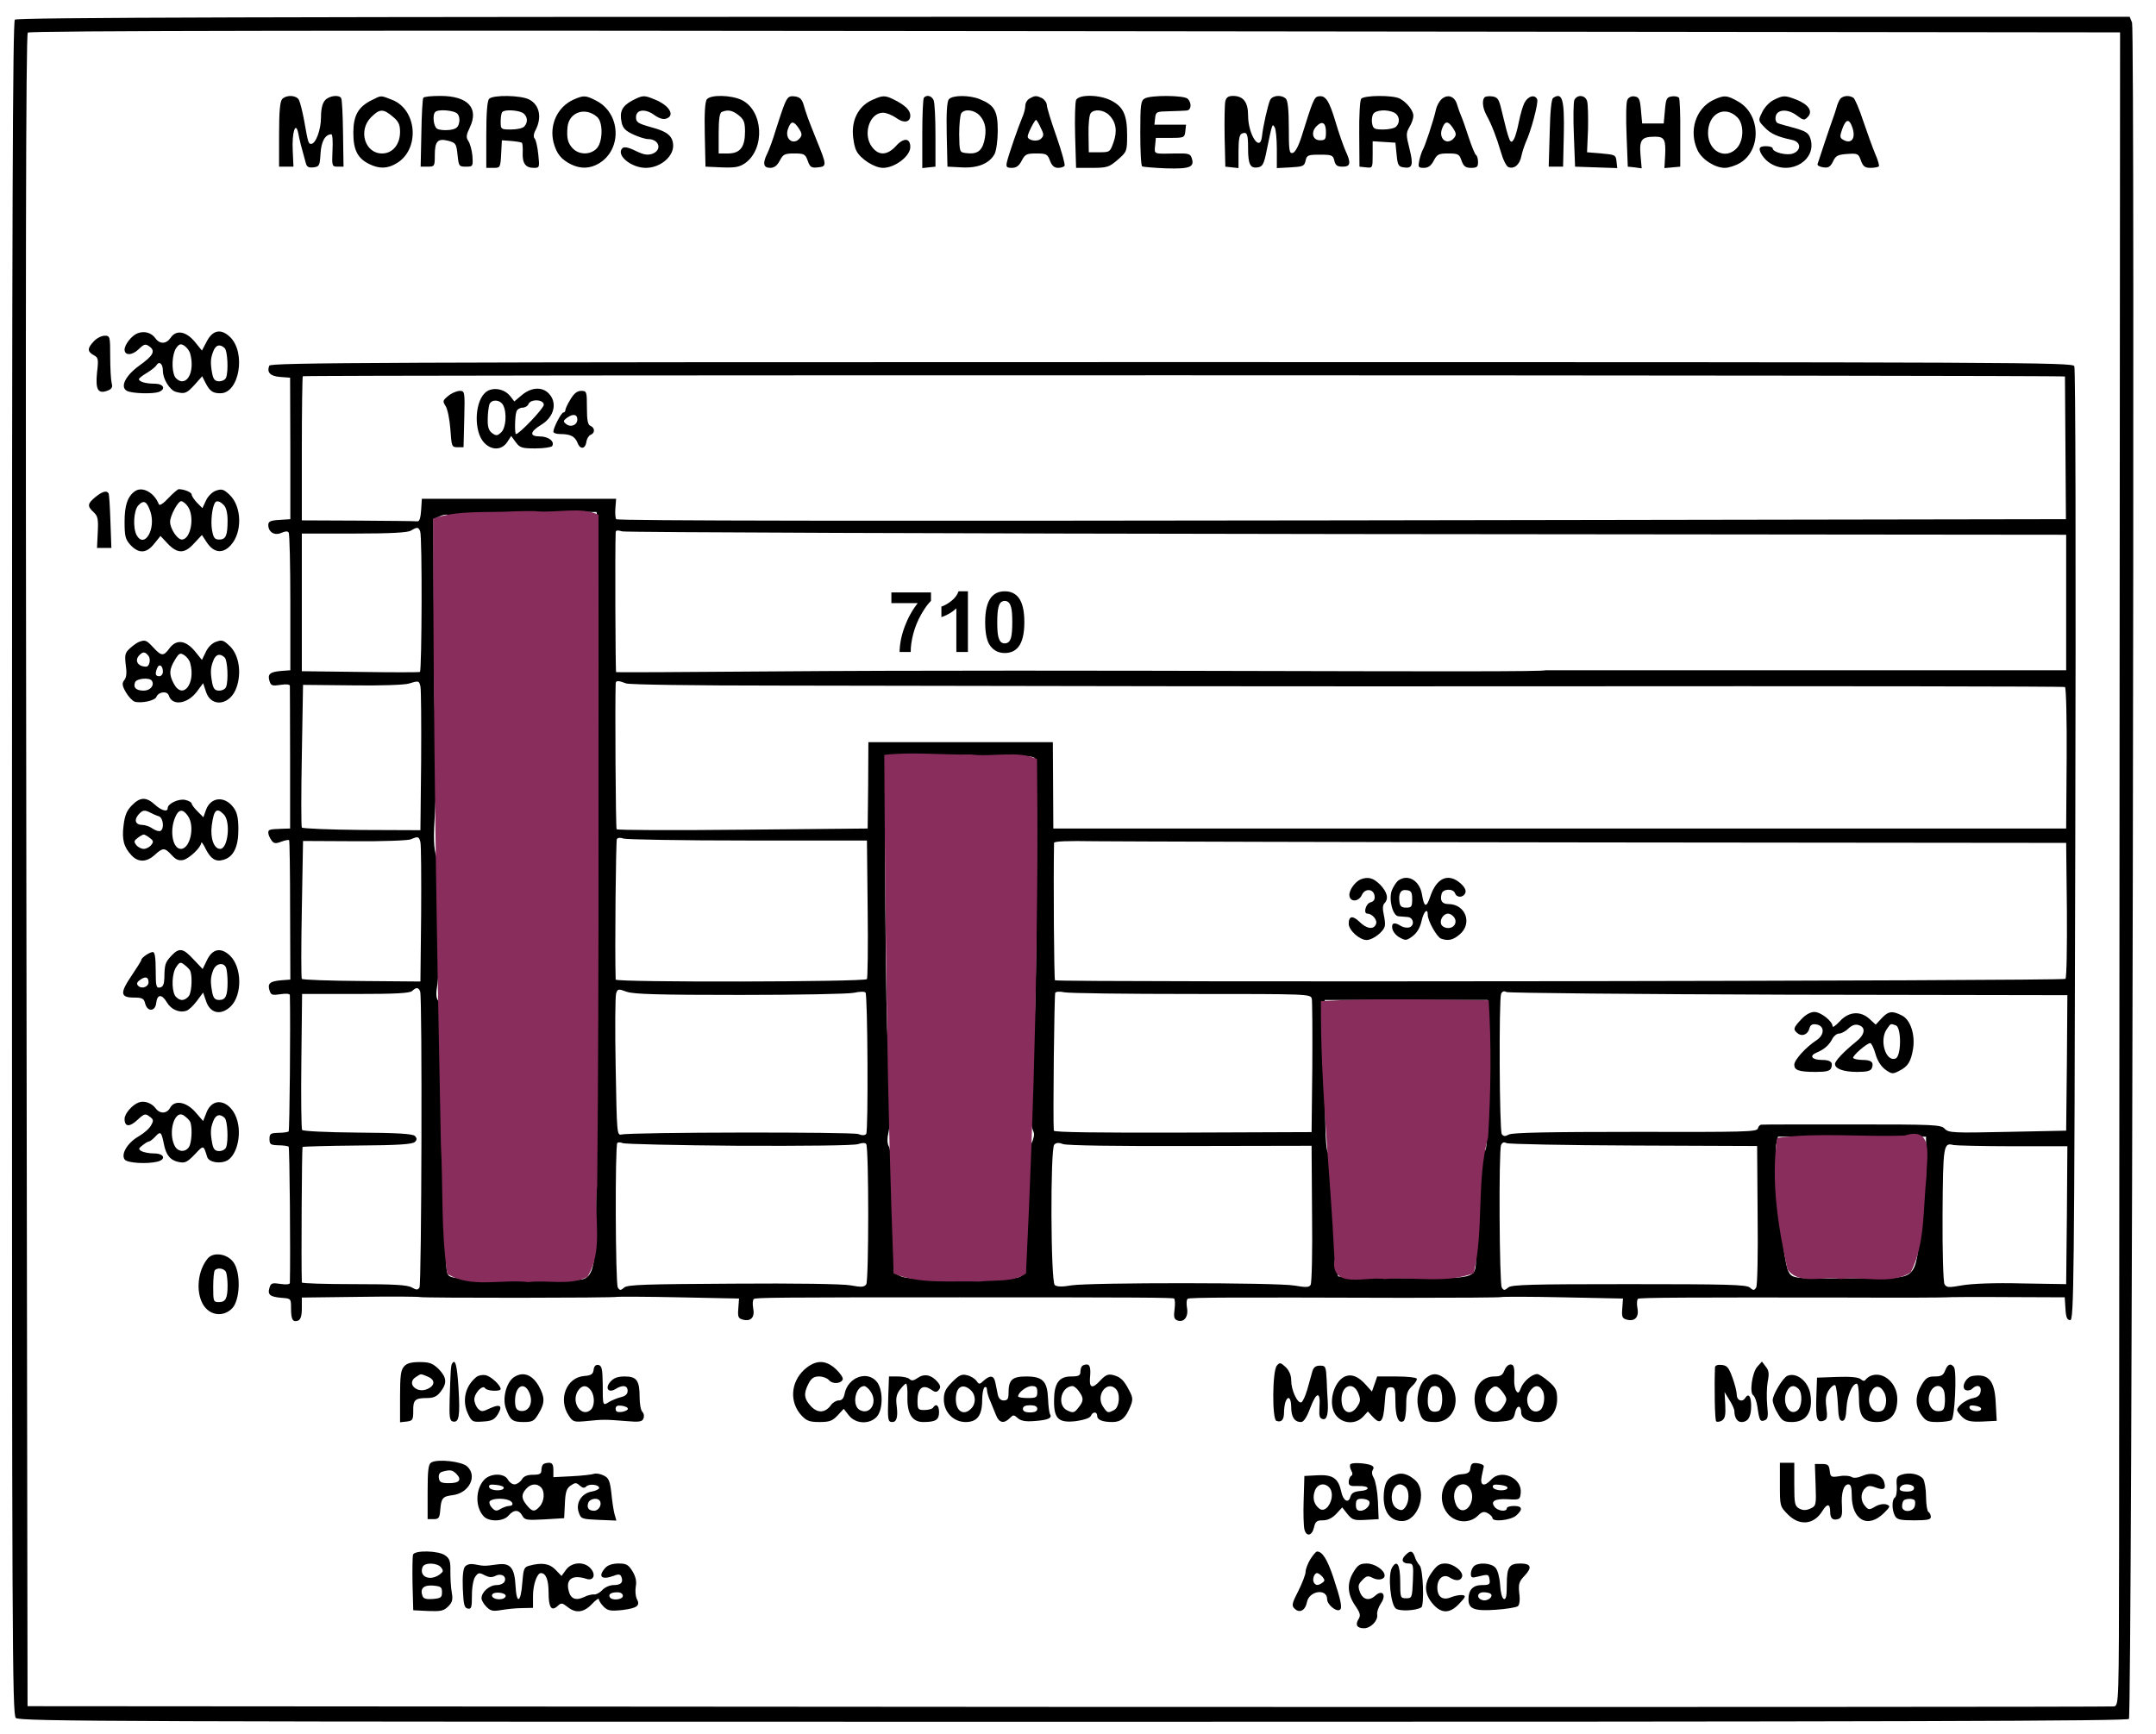 <?xml version="1.0" encoding="UTF-8"?>
<svg xmlns="http://www.w3.org/2000/svg" xmlns:xlink="http://www.w3.org/1999/xlink" width="399pt" height="321pt" viewBox="0 0 399 321" version="1.1">
<defs>
<g>
<symbol overflow="visible" id="glyph0-0">
<path style="stroke:none;" d="M 1.953 0 L 1.953 -9.766 L 9.75 -9.766 L 9.75 0 Z M 2.188 -0.25 L 9.516 -0.25 L 9.516 -9.516 L 2.188 -9.516 Z M 2.188 -0.25 "/>
</symbol>
<symbol overflow="visible" id="glyph0-1">
<path style="stroke:none;" d="M 0.656 -9.047 L 0.656 -11.031 L 7.984 -11.031 L 7.984 -9.469 C 7.379 -8.875 6.766 -8.02 6.141 -6.906 C 5.516 -5.789 5.035 -4.609 4.703 -3.359 C 4.379 -2.109 4.223 -0.988 4.234 0 L 2.172 0 C 2.203 -1.539 2.52 -3.113 3.125 -4.719 C 3.727 -6.332 4.531 -7.773 5.531 -9.047 Z M 0.656 -9.047 "/>
</symbol>
<symbol overflow="visible" id="glyph0-2">
<path style="stroke:none;" d="M 6.141 0 L 4 0 L 4 -8.078 C 3.219 -7.348 2.297 -6.805 1.234 -6.453 L 1.234 -8.406 C 1.797 -8.582 2.406 -8.926 3.062 -9.438 C 3.719 -9.945 4.164 -10.547 4.406 -11.234 L 6.141 -11.234 Z M 6.141 0 "/>
</symbol>
<symbol overflow="visible" id="glyph0-3">
<path style="stroke:none;" d="M 4.281 -11.234 C 5.363 -11.234 6.211 -10.848 6.828 -10.078 C 7.547 -9.16 7.906 -7.641 7.906 -5.516 C 7.906 -3.398 7.539 -1.879 6.812 -0.953 C 6.207 -0.191 5.363 0.188 4.281 0.188 C 3.195 0.188 2.32 -0.227 1.656 -1.062 C 0.988 -1.895 0.656 -3.383 0.656 -5.531 C 0.656 -7.645 1.02 -9.164 1.75 -10.094 C 2.352 -10.852 3.195 -11.234 4.281 -11.234 Z M 4.281 -9.453 C 4.02 -9.453 3.785 -9.367 3.578 -9.203 C 3.379 -9.035 3.227 -8.738 3.125 -8.312 C 2.969 -7.758 2.891 -6.828 2.891 -5.516 C 2.891 -4.203 2.957 -3.301 3.094 -2.812 C 3.227 -2.32 3.395 -1.992 3.594 -1.828 C 3.789 -1.672 4.02 -1.594 4.281 -1.594 C 4.539 -1.594 4.77 -1.672 4.969 -1.828 C 5.176 -1.992 5.336 -2.289 5.453 -2.719 C 5.598 -3.27 5.672 -4.203 5.672 -5.516 C 5.672 -6.828 5.602 -7.727 5.469 -8.219 C 5.344 -8.707 5.176 -9.035 4.969 -9.203 C 4.77 -9.367 4.539 -9.453 4.281 -9.453 Z M 4.281 -9.453 "/>
</symbol>
</g>
</defs>
<g id="surface1">
<path style=" stroke:none;fill-rule:nonzero;fill:rgb(0%,0%,0%);fill-opacity:1;" d="M 2.75 3.641 C 2.352 4.039 2.215 39.547 2.215 160.723 C 2.215 302.492 2.262 317.359 2.926 317.98 C 3.547 318.648 21.945 318.691 198.57 318.691 C 354.047 318.691 393.68 318.559 393.992 318.16 C 394.566 317.406 395.145 5.68 394.566 4.172 L 394.125 3.105 L 198.703 3.105 C 47.305 3.105 3.148 3.238 2.75 3.641 Z M 392.262 131.383 C 392.219 200.359 392.172 270 392.172 286.203 C 392.129 315.23 392.129 315.629 391.242 315.852 C 390.754 315.941 303.684 315.984 197.727 315.941 L 5.098 315.809 L 4.875 161.164 C 4.699 51.488 4.789 6.348 5.145 6.035 C 5.453 5.68 61.801 5.594 198.969 5.77 L 392.352 5.992 Z M 392.262 131.383 "/>
<path style=" stroke:none;fill-rule:nonzero;fill:rgb(0%,0%,0%);fill-opacity:1;" d="M 52.227 18.332 C 51.824 18.773 51.648 20.551 51.648 24.902 L 51.648 30.848 L 54.309 30.848 L 54.176 27.875 C 53.996 24.547 54.707 22.328 55.195 24.633 C 55.418 25.879 55.816 27.43 56.57 30.094 C 56.746 30.895 57.102 31.07 57.988 30.98 C 59.098 30.848 59.184 30.672 59.316 28.453 C 59.449 26.188 60.16 24.902 61.312 24.855 C 61.535 24.855 61.625 26.188 61.535 27.828 C 61.402 30.758 61.445 30.848 62.512 30.848 L 63.574 30.848 L 63.484 24.723 C 63.441 21.352 63.309 18.375 63.129 18.152 C 62.73 17.488 60.914 17.711 60.16 18.555 C 59.672 19.086 59.406 20.152 59.406 21.703 C 59.406 24.012 58.43 26.633 57.59 26.633 C 57.059 26.633 57.012 26.41 56.305 22.414 C 55.992 20.684 55.551 18.953 55.328 18.508 C 54.883 17.621 53.066 17.488 52.227 18.332 Z M 52.227 18.332 "/>
<path style=" stroke:none;fill-rule:nonzero;fill:rgb(0%,0%,0%);fill-opacity:1;" d="M 68.762 18.555 C 66.277 19.797 65.391 21.395 65.391 24.59 C 65.391 27.785 66.191 29.293 68.316 30.359 C 70.223 31.293 71.73 31.246 73.461 30.184 C 77.762 27.562 77.184 20.238 72.531 18.465 C 70.355 17.621 70.621 17.621 68.762 18.555 Z M 72.664 21.57 C 73.77 22.461 74.035 23.082 74.035 24.414 C 74.035 26.719 72.664 28.406 70.711 28.406 C 67.52 28.406 66.234 24.145 68.672 21.703 C 70.27 20.105 70.934 20.105 72.664 21.57 Z M 72.664 21.57 "/>
<path style=" stroke:none;fill-rule:nonzero;fill:rgb(0%,0%,0%);fill-opacity:1;" d="M 78.336 18.109 C 78.203 18.285 78.027 21.215 77.98 24.633 L 77.848 30.848 L 79.137 30.848 C 80.422 30.848 80.465 30.758 80.465 28.762 C 80.465 26.145 80.996 25.566 82.949 26.055 C 84.367 26.453 84.453 26.586 84.676 28.672 C 84.898 30.758 84.941 30.848 86.227 30.848 C 87.516 30.848 87.559 30.805 87.426 28.852 C 87.336 27.785 86.98 26.543 86.672 26.098 C 86.227 25.434 86.273 24.988 86.938 23.613 C 88.668 20.02 86.629 17.754 81.484 17.754 C 79.844 17.754 78.426 17.887 78.336 18.109 Z M 84.676 21.082 C 84.988 21.438 85.121 22.191 84.941 22.812 C 84.766 23.613 84.32 23.926 83.125 24.059 C 82.281 24.145 81.262 24.059 80.91 23.836 C 80.242 23.48 79.977 21.262 80.555 20.727 C 81.086 20.152 84.145 20.418 84.676 21.082 Z M 84.676 21.082 "/>
<path style=" stroke:none;fill-rule:nonzero;fill:rgb(0%,0%,0%);fill-opacity:1;" d="M 90.527 18.285 C 90.176 18.641 89.996 20.773 89.996 24.945 L 89.996 31.07 L 91.328 31.07 C 92.566 31.07 92.613 31.027 92.746 28.496 L 92.879 25.965 L 94.652 26.098 C 95.629 26.188 96.512 26.32 96.602 26.453 C 96.691 26.543 96.781 27.344 96.734 28.273 C 96.648 30.227 97.266 31.07 98.773 31.07 C 99.84 31.07 99.883 31.027 99.617 28.586 C 99.484 27.207 99.172 25.879 98.953 25.656 C 98.688 25.391 98.73 24.766 99.129 24.059 C 100.328 21.703 99.84 19.398 97.934 18.422 C 96.426 17.621 91.281 17.531 90.527 18.285 Z M 96.691 20.863 C 97.621 21.395 97.801 22.637 97 23.438 C 96.691 23.746 95.629 23.969 94.562 23.969 C 92.699 23.969 92.656 23.926 92.656 22.504 C 92.656 21.66 92.789 20.863 92.969 20.727 C 93.41 20.238 95.715 20.375 96.691 20.863 Z M 96.691 20.863 "/>
<path style=" stroke:none;fill-rule:nonzero;fill:rgb(0%,0%,0%);fill-opacity:1;" d="M 106.18 18.422 C 103.164 19.75 101.613 23.125 102.453 26.41 C 103.031 28.496 103.828 29.473 105.645 30.406 C 107.465 31.293 109.191 31.246 110.879 30.227 C 115.18 27.609 114.867 20.949 110.344 18.641 C 108.395 17.621 107.996 17.621 106.18 18.422 Z M 110.523 21.66 C 111.633 22.637 111.586 26.32 110.391 27.52 C 109.191 28.719 107.109 28.672 105.957 27.43 C 105.07 26.453 104.848 25.566 105.027 23.523 C 105.293 20.773 108.305 19.707 110.523 21.66 Z M 110.523 21.66 "/>
<path style=" stroke:none;fill-rule:nonzero;fill:rgb(0%,0%,0%);fill-opacity:1;" d="M 116.953 18.641 C 115.133 19.617 114.602 20.684 115.047 22.68 C 115.266 23.746 115.797 24.234 117.219 24.902 C 118.191 25.344 119.434 25.742 119.922 25.742 C 122.004 25.742 122.582 27.742 120.766 28.453 C 119.832 28.762 119.168 28.672 117.617 27.918 C 116.285 27.254 115.488 27.121 115.18 27.43 C 113.938 28.672 116.773 31.07 119.523 31.07 C 122.094 31.07 124.531 29.117 124.578 27.031 C 124.578 25.254 123.602 24.367 120.586 23.57 C 118.059 22.859 117.703 22.637 117.703 21.703 C 117.703 20.238 119.434 20.062 121.117 21.305 C 121.918 21.883 122.715 22.148 123.246 21.973 C 124.977 21.438 123.957 19.574 121.297 18.465 C 119.168 17.578 118.992 17.578 116.953 18.641 Z M 116.953 18.641 "/>
<path style=" stroke:none;fill-rule:nonzero;fill:rgb(0%,0%,0%);fill-opacity:1;" d="M 130.828 18.375 C 130.473 18.773 130.34 20.906 130.43 24.902 L 130.562 30.848 L 133.578 30.98 C 136.059 31.07 136.812 30.938 137.922 30.184 C 141.645 27.477 141.246 20.461 137.258 18.508 C 135.305 17.578 131.535 17.488 130.828 18.375 Z M 136.723 21.352 C 137.656 22.105 137.875 22.637 137.875 24.367 C 137.875 27.207 136.988 28.406 134.73 28.406 L 133 28.406 L 133 24.68 C 133 22.105 133.176 20.863 133.578 20.727 C 134.684 20.238 135.57 20.418 136.723 21.352 Z M 136.723 21.352 "/>
<path style=" stroke:none;fill-rule:nonzero;fill:rgb(0%,0%,0%);fill-opacity:1;" d="M 145.234 19.176 C 144.883 19.973 144.172 22.148 143.594 23.969 C 143.062 25.789 142.309 27.785 142 28.406 C 141.113 30.184 141.246 31.07 142.531 31.07 C 143.285 31.07 143.816 30.672 144.305 29.738 C 144.926 28.539 145.234 28.406 147.008 28.406 C 148.828 28.406 149.047 28.539 149.492 29.781 C 149.891 30.938 150.156 31.113 151.355 30.98 C 153.039 30.805 153.039 30.625 151.133 25.965 C 149.492 21.883 149.227 21.129 148.695 19.309 C 148.383 18.332 147.984 17.934 147.055 17.844 C 146.078 17.711 145.77 17.934 145.234 19.176 Z M 147.852 23.789 C 148.43 24.68 148.473 25.035 148.027 25.566 C 146.832 27.031 145.102 25.699 145.855 23.789 C 146.387 22.328 146.875 22.328 147.852 23.789 Z M 147.852 23.789 "/>
<path style=" stroke:none;fill-rule:nonzero;fill:rgb(0%,0%,0%);fill-opacity:1;" d="M 161.508 18.465 C 159.199 19.441 157.828 21.66 157.828 24.367 C 157.828 25.656 158.137 27.254 158.492 27.918 C 159.246 29.43 161.859 31.07 163.414 31.07 C 165.629 31.07 168.465 28.895 168.465 27.207 C 168.465 25.523 167.227 25.434 165.809 27.031 C 164.211 28.762 162.66 28.852 161.418 27.254 C 159.602 24.945 160.887 20.863 163.414 20.863 C 164.035 20.863 165.098 21.305 165.809 21.793 C 167.227 22.859 168.465 22.68 168.465 21.395 C 168.465 20.418 167.535 19.484 165.496 18.465 C 163.812 17.621 163.367 17.621 161.508 18.465 Z M 161.508 18.465 "/>
<path style=" stroke:none;fill-rule:nonzero;fill:rgb(0%,0%,0%);fill-opacity:1;" d="M 170.992 18.066 C 170.816 18.199 170.684 21.215 170.684 24.723 L 170.684 31.113 L 171.879 30.98 L 173.121 30.848 L 173.121 25.078 C 173.121 21.883 172.988 18.953 172.766 18.508 C 172.414 17.754 171.527 17.488 170.992 18.066 Z M 170.992 18.066 "/>
<path style=" stroke:none;fill-rule:nonzero;fill:rgb(0%,0%,0%);fill-opacity:1;" d="M 175.605 18.375 C 175.25 18.773 175.117 20.906 175.207 24.902 L 175.34 30.848 L 177.953 30.98 C 180.969 31.16 183.098 30.27 184.07 28.496 C 184.383 27.875 184.648 25.965 184.648 24.191 C 184.648 20.551 184.07 19.484 181.367 18.375 C 179.461 17.578 176.27 17.578 175.605 18.375 Z M 181.277 21.352 C 182.387 22.547 182.652 24.059 182.121 26.23 C 181.633 28.051 180.703 28.629 178.617 28.316 C 177.598 28.184 177.555 28.008 177.512 24.855 C 177.512 23.035 177.688 21.262 177.91 20.949 C 178.531 20.105 180.305 20.328 181.277 21.352 Z M 181.277 21.352 "/>
<path style=" stroke:none;fill-rule:nonzero;fill:rgb(0%,0%,0%);fill-opacity:1;" d="M 190.543 18.242 C 190.102 18.465 189.746 19.086 189.746 19.574 C 189.746 20.105 189.48 21.129 189.125 21.883 C 188.418 23.57 186.645 28.672 186.332 30.051 C 186.156 30.895 186.289 31.07 187.266 31.07 C 188.062 31.07 188.594 30.715 189.082 29.738 C 189.703 28.539 190.012 28.406 191.785 28.406 C 193.648 28.406 193.871 28.539 194.312 29.738 C 194.668 30.672 195.109 31.07 195.82 31.07 C 196.352 31.07 196.883 30.895 197.016 30.672 C 197.148 30.449 196.484 28.051 195.512 25.254 C 194.535 22.504 193.738 19.887 193.738 19.484 C 193.738 19.043 193.336 18.465 192.895 18.199 C 191.832 17.664 191.52 17.664 190.543 18.242 Z M 192.586 23.613 C 193.203 24.812 193.203 25.121 192.672 25.656 C 192.008 26.32 190.191 26.012 190.191 25.254 C 190.191 24.723 191.477 22.191 191.742 22.191 C 191.832 22.191 192.23 22.812 192.586 23.613 Z M 192.586 23.613 "/>
<path style=" stroke:none;fill-rule:nonzero;fill:rgb(0%,0%,0%);fill-opacity:1;" d="M 199.145 18.508 C 198.969 18.953 198.879 21.973 198.969 25.168 L 199.145 31.07 L 202.117 31.07 C 204.863 31.07 205.262 30.938 206.859 29.562 C 208.543 28.098 208.59 28.008 208.59 24.988 C 208.59 21.262 207.879 19.75 205.617 18.598 C 203.445 17.488 199.676 17.445 199.145 18.508 Z M 205.262 21.305 C 206.551 22.594 206.816 24.277 206.062 26.367 C 205.441 28.141 205.352 28.184 203.445 28.184 L 201.496 28.184 L 201.449 24.855 C 201.406 23.035 201.582 21.262 201.852 20.949 C 202.469 20.152 204.242 20.285 205.262 21.305 Z M 205.262 21.305 "/>
<path style=" stroke:none;fill-rule:nonzero;fill:rgb(0%,0%,0%);fill-opacity:1;" d="M 211.824 18.242 C 211.117 18.641 211.027 19.441 211.027 24.633 C 211.027 27.918 211.16 30.672 211.383 30.805 C 211.559 30.895 213.555 31.07 215.77 31.16 C 220.203 31.293 221.09 30.938 220.559 29.293 C 220.293 28.453 219.98 28.363 217.543 28.406 C 213.465 28.496 213.598 28.586 213.773 26.941 L 213.91 25.523 L 216.566 25.523 C 219.141 25.523 219.227 25.477 219.363 24.277 L 219.496 23.082 L 213.641 23.082 L 213.773 21.84 C 213.91 20.684 214.043 20.641 216.348 20.594 C 217.676 20.551 219.141 20.508 219.582 20.461 C 220.469 20.418 220.602 19.086 219.805 18.285 C 219.141 17.621 212.887 17.578 211.824 18.242 Z M 211.824 18.242 "/>
<path style=" stroke:none;fill-rule:nonzero;fill:rgb(0%,0%,0%);fill-opacity:1;" d="M 226.766 18.73 C 226.633 19.309 226.586 22.238 226.633 25.301 L 226.766 30.848 L 228.008 30.98 L 229.203 31.113 L 229.203 28.051 C 229.203 25.789 229.379 24.902 229.824 24.723 C 230.801 24.324 230.977 24.812 230.977 27.477 C 230.977 30.406 231.375 31.203 232.75 30.98 C 233.637 30.848 233.902 30.449 234.391 27.965 C 235.5 22.594 235.453 22.859 235.898 23.57 C 236.121 23.879 236.297 25.742 236.297 27.652 L 236.297 31.113 L 238.824 30.98 C 241.129 30.848 241.395 30.758 241.617 29.738 C 241.84 28.719 242.105 28.629 244.277 28.629 C 246.449 28.629 246.715 28.719 246.938 29.738 C 247.16 30.625 247.469 30.848 248.488 30.848 C 249.953 30.848 250.086 30.184 248.934 27.742 C 248.621 26.988 247.777 24.68 247.16 22.547 C 245.961 18.555 245.297 17.578 243.965 17.844 C 243.211 17.977 242.945 18.641 240.863 25.301 C 240.285 27.121 239.664 28.23 239.223 28.316 C 238.602 28.453 238.512 27.875 238.512 23.656 C 238.512 20.461 238.336 18.641 237.98 18.285 C 237.184 17.488 235.5 17.621 235.055 18.508 C 234.656 19.352 233.727 23.438 233.547 25.254 C 233.191 28.316 230.977 24.902 230.977 21.352 C 230.977 18.91 230.09 17.754 228.184 17.754 C 227.34 17.754 226.941 18.02 226.766 18.73 Z M 245.387 24.457 C 245.387 25.789 245.254 25.965 244.277 25.965 C 242.902 25.965 242.547 24.457 243.656 23.348 C 244.719 22.281 245.387 22.727 245.387 24.457 Z M 245.387 24.457 "/>
<path style=" stroke:none;fill-rule:nonzero;fill:rgb(0%,0%,0%);fill-opacity:1;" d="M 251.902 18.285 C 251.68 18.641 251.504 21.395 251.547 24.855 L 251.59 30.848 L 252.832 30.98 C 254.031 31.113 254.031 31.07 254.031 28.629 L 254.031 26.145 L 256.156 26.277 L 258.242 26.41 L 258.465 28.629 C 258.641 30.539 258.816 30.848 259.75 30.98 C 261.391 31.246 261.609 30.582 260.855 27.562 C 260.191 24.945 260.191 24.633 260.855 23.48 C 261.258 22.812 261.566 21.926 261.566 21.438 C 261.566 20.461 260.324 18.91 259.039 18.242 C 257.711 17.578 252.477 17.621 251.902 18.285 Z M 258.062 20.863 C 258.996 21.395 259.172 22.637 258.375 23.438 C 258.062 23.746 257 23.969 255.98 23.969 C 254.383 23.969 254.117 23.836 253.941 22.902 C 253.809 22.328 253.898 21.527 254.117 21.129 C 254.562 20.328 256.734 20.195 258.062 20.863 Z M 258.062 20.863 "/>
<path style=" stroke:none;fill-rule:nonzero;fill:rgb(0%,0%,0%);fill-opacity:1;" d="M 266.711 18.422 C 266.309 18.82 265.867 19.664 265.734 20.328 C 265.336 22.191 263.648 27.254 263.297 27.742 C 263.164 27.965 262.852 28.852 262.676 29.605 C 262.41 30.938 262.453 31.07 263.516 31.07 C 264.316 31.07 264.848 30.672 265.336 29.738 C 265.957 28.539 266.266 28.406 268.039 28.406 C 269.855 28.406 270.078 28.539 270.477 29.738 C 270.875 30.805 271.23 31.07 272.25 31.07 C 273.316 31.07 273.535 30.895 273.535 30.004 C 273.535 29.383 273.359 28.805 273.137 28.672 C 272.961 28.539 272.34 27.074 271.809 25.434 C 271.277 23.789 270.656 22.016 270.434 21.527 C 270.211 21.039 269.855 20.02 269.637 19.309 C 269.191 17.754 267.816 17.355 266.711 18.422 Z M 268.926 23.746 C 269.504 24.633 269.547 24.988 269.102 25.523 C 267.863 27.031 266.133 25.699 266.887 23.789 C 267.418 22.328 267.996 22.328 268.926 23.746 Z M 268.926 23.746 "/>
<path style=" stroke:none;fill-rule:nonzero;fill:rgb(0%,0%,0%);fill-opacity:1;" d="M 274.734 18.02 C 274.246 18.555 274.379 19.973 275.043 21.215 C 276.109 23.168 276.949 25.391 277.75 28.098 C 278.148 29.516 278.77 30.805 279.168 30.938 C 280.23 31.336 281.25 30.492 281.562 28.852 C 281.738 28.051 282.094 26.988 282.316 26.453 C 283.336 24.324 284.707 19.129 284.488 18.422 C 284.09 17.398 282.758 17.754 282.094 19.086 C 281.781 19.707 281.34 21.305 281.074 22.637 C 280.809 23.969 280.41 25.391 280.188 25.742 C 279.523 26.855 279.344 26.5 277.836 20.195 C 277.395 18.332 277.129 17.977 276.152 17.844 C 275.574 17.754 274.91 17.844 274.734 18.02 Z M 274.734 18.02 "/>
<path style=" stroke:none;fill-rule:nonzero;fill:rgb(0%,0%,0%);fill-opacity:1;" d="M 287.457 18.109 C 287.102 18.285 286.883 20.594 286.793 24.633 L 286.613 30.848 L 289.273 30.848 L 289.406 24.902 C 289.539 18.422 289.141 17 287.457 18.109 Z M 287.457 18.109 "/>
<path style=" stroke:none;fill-rule:nonzero;fill:rgb(0%,0%,0%);fill-opacity:1;" d="M 291.359 18.508 C 291.18 18.953 291.137 21.883 291.27 25.078 L 291.492 30.848 L 295.395 30.98 L 299.293 31.113 L 299.16 29.871 C 299.027 28.672 298.895 28.629 296.367 28.406 L 293.707 28.184 L 293.887 23.926 C 293.93 21.57 293.887 19.219 293.707 18.688 C 293.355 17.578 291.891 17.445 291.359 18.508 Z M 291.359 18.508 "/>
<path style=" stroke:none;fill-rule:nonzero;fill:rgb(0%,0%,0%);fill-opacity:1;" d="M 301.156 18.508 C 300.934 18.953 300.891 21.883 301.023 25.078 L 301.246 30.848 L 302.531 30.98 L 303.816 31.16 L 303.594 28.629 C 303.371 25.832 303.816 25.301 306.301 25.301 C 308.027 25.301 308.293 25.832 308.16 28.762 L 308.027 31.113 L 309.492 30.98 L 310.953 30.848 L 310.953 24.723 C 311 21.305 310.867 18.375 310.73 18.109 C 310.555 17.887 309.98 17.754 309.402 17.844 C 308.473 17.977 308.293 18.242 308.117 20.418 L 307.895 22.859 L 303.906 22.859 L 303.684 20.418 C 303.508 18.332 303.328 17.977 302.488 17.844 C 301.91 17.754 301.379 18.02 301.156 18.508 Z M 301.156 18.508 "/>
<path style=" stroke:none;fill-rule:nonzero;fill:rgb(0%,0%,0%);fill-opacity:1;" d="M 316.984 18.555 C 313.793 20.152 312.504 24.277 314.145 27.785 C 314.945 29.516 317.383 31.07 319.199 31.07 C 319.91 31.07 321.152 30.672 321.992 30.184 C 326.027 27.785 325.852 21.129 321.637 18.773 C 319.555 17.578 319.023 17.578 316.984 18.555 Z M 321.504 21.703 C 322.789 22.949 322.746 26.012 321.418 27.43 C 319.289 29.695 316.098 27.965 316.098 24.633 C 316.098 21.039 319.156 19.398 321.504 21.703 Z M 321.504 21.703 "/>
<path style=" stroke:none;fill-rule:nonzero;fill:rgb(0%,0%,0%);fill-opacity:1;" d="M 328.242 18.508 C 327.492 18.863 326.516 19.887 326.117 20.773 C 325.363 22.281 325.363 22.328 326.559 23.57 C 327.711 24.766 328.863 25.301 331.746 25.922 C 333.297 26.277 333.387 27.828 331.836 28.406 C 330.684 28.852 328.066 28.184 328.066 27.477 C 328.066 27.031 326.16 26.898 325.762 27.297 C 325.273 27.785 326.469 29.605 327.758 30.316 C 331.57 32.535 336.312 29.473 335.027 25.609 C 334.715 24.633 334.184 24.277 332.145 23.703 C 330.77 23.348 329.352 22.949 329.043 22.812 C 328.73 22.727 328.512 22.191 328.598 21.66 C 328.777 20.238 330.77 20.062 332.5 21.352 C 333.742 22.281 333.918 22.328 334.539 21.66 C 335.559 20.641 334.715 19.352 332.5 18.465 C 330.328 17.621 330.016 17.621 328.242 18.508 Z M 328.242 18.508 "/>
<path style=" stroke:none;fill-rule:nonzero;fill:rgb(0%,0%,0%);fill-opacity:1;" d="M 340.57 18.285 C 340.348 18.598 339.992 19.352 339.859 19.973 C 339.684 20.594 339.371 21.484 339.195 21.973 C 338.797 23.035 336.535 29.781 336.355 30.406 C 336.312 30.625 336.801 30.895 337.465 30.98 C 338.395 31.113 338.75 30.848 339.238 29.871 C 339.727 28.805 340.125 28.629 341.855 28.496 C 343.805 28.363 343.938 28.453 344.383 29.695 C 344.781 30.805 345.137 31.07 346.156 31.07 C 346.863 31.07 347.527 30.938 347.707 30.805 C 347.84 30.672 347.527 29.605 347.043 28.496 C 346.555 27.344 345.578 24.633 344.824 22.414 C 344.117 20.238 343.273 18.285 343.008 18.109 C 342.211 17.578 341.102 17.711 340.57 18.285 Z M 342.828 23.656 C 343.496 25.699 342.562 26.809 340.969 25.789 C 340.48 25.477 340.48 25.121 340.969 23.789 C 341.633 21.973 342.254 21.926 342.828 23.656 Z M 342.828 23.656 "/>
<path style=" stroke:none;fill-rule:nonzero;fill:rgb(0%,0%,0%);fill-opacity:1;" d="M 25.449 61.695 C 24.383 62.098 23.055 63.781 23.055 64.715 C 23.055 65.824 24.426 65.824 25.625 64.672 C 26.688 63.648 26.91 63.605 27.664 64.137 C 28.816 64.98 28.375 65.824 25.758 67.688 C 23.188 69.555 22.168 71.641 23.496 72.348 C 24.383 72.836 28.328 72.969 29.438 72.527 C 30.766 71.996 30.234 71.02 28.641 71.02 C 27 71.02 25.715 70.664 25.715 70.176 C 25.715 69.996 26.379 69.508 27.176 69.02 C 27.93 68.578 28.773 67.91 28.949 67.602 C 29.48 66.758 30.148 67.332 30.148 68.664 C 30.148 70.176 31.434 72.215 32.539 72.527 C 34.18 72.969 34.535 72.836 36 71.238 L 37.418 69.641 L 38.039 70.883 C 38.836 72.395 39.367 72.793 40.785 72.793 C 44.289 72.793 45.574 65.246 42.559 62.363 C 40.875 60.766 39.324 61.074 38.215 63.293 L 37.371 64.891 L 36.043 63.25 C 34.402 61.297 32.586 60.988 31.566 62.539 C 30.766 63.695 29.57 63.738 28.773 62.629 C 28.02 61.562 26.688 61.207 25.449 61.695 Z M 35.199 65.469 C 35.91 68.043 35.156 70.574 33.691 70.574 C 33.207 70.574 32.629 70.176 32.363 69.73 C 31.699 68.441 31.832 65.602 32.586 64.449 C 33.16 63.648 33.426 63.562 34.137 64.004 C 34.578 64.316 35.066 64.938 35.199 65.469 Z M 41.586 64.449 C 42.117 64.98 42.293 68.664 41.852 69.863 C 41.719 70.262 41.141 70.574 40.566 70.574 C 39.812 70.574 39.5 70.262 39.281 69.199 C 38.926 67.289 38.926 66.402 39.457 65.07 C 39.898 63.828 40.742 63.605 41.586 64.449 Z M 41.586 64.449 "/>
<path style=" stroke:none;fill-rule:nonzero;fill:rgb(0%,0%,0%);fill-opacity:1;" d="M 17.379 63.16 C 16.137 64.449 16.137 65.07 17.336 65.734 C 18.176 66.18 18.266 66.445 17.953 68.977 C 17.645 72.129 18.133 72.969 19.906 72.305 C 20.703 71.996 20.883 71.684 20.66 70.883 C 20.527 70.352 20.395 68.176 20.395 66.004 C 20.395 62.273 20.348 62.141 19.375 62.141 C 18.797 62.141 17.91 62.586 17.379 63.16 Z M 17.379 63.16 "/>
<path style=" stroke:none;fill-rule:nonzero;fill:rgb(0%,0%,0%);fill-opacity:1;" d="M 49.832 67.688 C 49.344 68.93 50.008 69.641 51.871 69.773 L 53.688 69.906 L 53.73 83 L 53.73 96.098 L 51.691 96.23 C 50.051 96.316 49.652 96.539 49.652 97.16 C 49.652 98.492 50.805 99.203 52.09 98.625 C 52.801 98.316 53.246 98.27 53.422 98.582 C 53.598 98.805 53.73 104.664 53.73 111.543 L 53.73 124.059 L 52.004 124.191 C 49.965 124.371 49.477 124.77 49.875 126.055 C 50.141 126.945 50.406 126.988 51.914 126.766 C 52.977 126.59 53.645 126.68 53.645 126.945 C 53.645 127.168 53.688 133.246 53.688 140.348 L 53.688 153.355 L 52.227 153.398 C 49.832 153.488 49.652 153.531 49.652 154.152 C 49.652 154.465 49.918 155.086 50.23 155.527 C 50.672 156.148 50.984 156.195 52.047 155.797 C 52.758 155.527 53.422 155.395 53.512 155.527 C 53.598 155.617 53.688 161.477 53.688 168.488 L 53.73 181.316 L 52.004 181.449 C 49.965 181.629 49.477 182.027 49.875 183.312 C 50.141 184.203 50.406 184.246 51.914 184.023 C 52.977 183.848 53.645 183.938 53.645 184.203 C 53.777 189.574 53.598 209.234 53.422 209.414 C 53.289 209.547 52.445 209.68 51.516 209.68 C 50.051 209.723 49.875 209.855 49.875 210.832 C 49.875 211.809 50.051 211.945 51.516 211.988 C 52.445 211.988 53.289 212.121 53.422 212.254 C 53.598 212.434 53.777 232.094 53.645 237.465 C 53.645 237.73 52.977 237.82 51.914 237.645 C 50.406 237.422 50.141 237.465 49.875 238.352 C 49.477 239.641 49.965 240.039 52.09 240.219 C 53.863 240.352 53.863 240.352 53.863 242.215 C 53.863 244.258 54.176 244.789 55.195 244.434 C 55.637 244.211 55.859 243.547 55.859 242.172 L 55.859 240.172 L 66.633 240.039 C 72.531 239.949 77.539 239.996 77.762 240.086 C 78.203 240.262 113.758 240.262 114.246 240.039 C 114.426 239.996 119.613 239.996 125.684 240.129 L 136.77 240.352 L 136.637 242.172 C 136.504 243.77 136.637 244.035 137.477 244.258 C 138.984 244.656 139.738 243.812 139.383 242.125 C 139.25 241.328 139.297 240.574 139.516 240.438 C 139.914 240.172 143.641 240.129 177.555 240.129 C 210.762 240.129 216.922 240.172 217.277 240.352 C 217.453 240.484 217.5 241.371 217.367 242.348 C 217.188 243.723 217.277 244.168 217.855 244.391 C 219.094 244.879 219.98 243.723 219.672 242.082 C 219.539 241.281 219.582 240.527 219.805 240.395 C 220.203 240.129 228.762 240.129 259.836 240.219 C 269.504 240.219 277.57 240.172 277.793 240.086 C 278.016 239.996 283.203 239.996 289.273 240.129 L 300.359 240.352 L 300.227 242.172 C 300.094 243.77 300.227 244.035 301.066 244.258 C 302.574 244.656 303.371 243.77 303.02 242.082 C 302.887 241.281 302.93 240.527 303.152 240.395 C 303.551 240.172 312.152 240.129 342.477 240.172 C 352.008 240.219 359.988 240.172 360.207 240.129 C 360.473 240.086 365.484 240.039 371.379 240.086 L 382.109 240.129 L 382.242 242.215 C 382.332 243.855 382.551 244.344 383.129 244.344 C 383.793 244.344 383.883 238.086 384.059 156.461 C 384.191 102.93 384.105 68.266 383.883 67.777 C 383.484 67.066 375.238 67.023 216.746 67.023 C 69.516 67.023 50.051 67.113 49.832 67.688 Z M 382.152 69.688 C 382.152 69.82 382.199 75.812 382.242 83 L 382.332 96.098 L 248.312 96.316 C 161.773 96.449 114.203 96.406 114.023 96.098 C 113.891 95.875 113.805 94.941 113.891 94.008 L 114.023 92.324 L 78.07 92.324 L 77.938 94.41 C 77.848 95.785 77.629 96.539 77.273 96.496 C 76.961 96.449 71.996 96.406 66.277 96.363 L 55.859 96.316 L 55.859 83.09 C 55.859 75.812 55.949 69.73 56.039 69.641 C 56.305 69.375 382.152 69.418 382.152 69.688 Z M 110.656 96.273 C 110.922 97.605 110.566 211.59 110.258 227.922 C 110.125 234.359 109.594 236.355 107.773 236.801 C 106.488 237.109 90.75 237.066 86.141 236.711 C 83.258 236.488 82.949 236.355 82.727 235.422 C 82.371 234.047 81.973 216.871 81.883 199.691 C 81.797 188.863 81.66 185.977 81.176 185.355 C 80.688 184.777 80.641 184.023 80.953 182.07 C 81.617 177.543 81.527 161.164 80.773 158.68 C 80.242 156.859 80.199 155.172 80.508 149.98 C 80.73 146.43 80.773 142.656 80.641 141.59 C 80.508 140.48 80.508 139.195 80.688 138.707 C 80.863 138.219 80.863 137.285 80.688 136.621 C 80.465 136 80.289 126.59 80.289 115.758 L 80.199 96.098 L 81.395 95.562 C 82.148 95.207 82.859 95.164 83.348 95.43 C 83.789 95.652 84.277 95.652 84.5 95.43 C 84.855 95.074 95.141 94.766 106.977 94.766 L 110.391 94.766 Z M 77.762 98.359 C 78.16 99.379 78.07 124.191 77.715 124.371 C 77.496 124.457 72.531 124.457 66.633 124.371 L 55.859 124.238 L 55.859 98.758 L 65.48 98.758 C 72.309 98.758 75.41 98.582 76.031 98.227 C 77.184 97.516 77.449 97.516 77.762 98.359 Z M 249.375 98.848 L 382.375 98.98 L 382.375 124.059 L 285.949 124.059 C 286.207 124.598 198 123.824 142.043 124.281 C 126.703 124.414 114.113 124.457 114.023 124.414 C 113.891 124.371 113.805 101.777 113.938 98.582 C 113.938 98.137 114.246 98.094 115.18 98.359 C 115.844 98.535 176.227 98.758 249.375 98.848 Z M 77.805 127.031 C 77.938 127.609 77.98 133.824 77.938 140.883 L 77.805 153.664 L 66.941 153.621 C 61.004 153.574 55.992 153.355 55.859 153.176 C 55.727 152.953 55.727 146.918 55.859 139.773 L 56.082 126.766 L 65.172 126.855 C 70.18 126.945 74.879 126.766 75.59 126.543 C 77.496 125.969 77.539 125.969 77.805 127.031 Z M 115.887 126.5 C 116.551 126.723 127.855 126.898 144.395 126.898 C 194.609 127.008 243.684 127.066 285.02 127.031 C 338.262 126.988 381.977 127.031 382.152 127.168 C 382.375 127.301 382.508 133.246 382.465 140.395 L 382.375 153.355 L 194.934 153.355 L 194.891 145.363 L 194.844 137.375 L 160.707 137.375 L 160.664 145.363 L 160.574 153.355 L 137.434 153.574 C 124.711 153.707 114.203 153.664 114.113 153.488 C 113.938 153.219 113.805 130.184 113.938 126.59 C 113.938 125.922 114.379 125.922 115.887 126.5 Z M 191.609 140.57 C 191.832 143.145 191.875 145.277 191.875 157.125 C 191.832 174.836 191.652 187.887 191.344 191.082 C 190.234 203.422 190.191 206.75 191.297 209.59 C 191.477 209.992 191.254 210.922 190.855 211.723 C 190.277 212.875 190.145 215.008 190.012 224.195 C 189.926 234.004 189.836 235.379 189.125 236.047 C 188.461 236.711 187.219 236.801 178.043 236.801 C 170.195 236.801 167.445 236.668 166.605 236.18 L 165.453 235.602 L 165.406 228.41 C 165.273 217.938 165.008 213.141 164.477 212.164 C 164.168 211.59 164.168 210.699 164.477 209.324 C 164.965 207.148 164.832 193.125 164.301 192.281 C 163.945 191.703 163.59 146.695 163.945 142.566 L 164.121 139.816 L 177.82 139.816 C 190.543 139.816 191.52 139.859 191.609 140.57 Z M 77.805 155.883 C 77.938 156.461 77.98 162.453 77.938 169.289 L 77.805 181.672 L 66.941 181.582 C 60.957 181.539 55.992 181.363 55.859 181.184 C 55.727 181.008 55.727 175.191 55.859 168.266 L 56.082 155.66 L 65.613 155.707 C 70.844 155.75 75.543 155.574 76.031 155.352 C 77.363 154.773 77.539 154.82 77.805 155.883 Z M 138.41 155.574 L 160.441 155.574 L 160.574 168.223 C 160.664 175.191 160.574 181.008 160.441 181.227 C 160.086 181.762 113.938 181.852 113.938 181.316 C 113.758 175.77 113.98 155.66 114.16 155.309 C 114.336 155.039 114.867 154.996 115.398 155.219 C 115.934 155.395 126.305 155.574 138.41 155.574 Z M 296.148 155.93 L 382.375 156.016 L 382.508 168.402 C 382.551 175.234 382.465 180.961 382.242 181.184 C 381.844 181.582 195.688 181.852 195.242 181.449 C 195.066 181.227 194.934 163.117 195.066 156.016 C 195.066 155.707 197.637 155.617 202.516 155.707 C 206.594 155.75 248.711 155.883 296.148 155.93 Z M 77.762 183.535 C 78.16 184.645 78.027 237.645 77.629 238.309 C 77.316 238.797 77.094 238.797 76.211 238.309 C 75.41 237.82 72.797 237.688 65.523 237.688 C 60.203 237.688 55.859 237.555 55.859 237.375 C 55.727 233.824 55.859 212.434 55.992 212.297 C 56.125 212.211 60.691 212.078 66.191 212.031 C 73.504 211.988 76.344 211.809 76.785 211.367 C 77.184 210.969 77.184 210.699 76.785 210.258 C 76.344 209.855 73.504 209.68 66.191 209.637 C 60.383 209.59 56.039 209.367 55.906 209.148 C 55.77 208.879 55.684 203.156 55.77 196.32 L 55.906 183.98 L 65.836 183.98 C 73.195 183.98 75.898 183.848 76.297 183.402 C 77.051 182.691 77.449 182.738 77.762 183.535 Z M 136.988 184.156 C 147.586 184.156 157.074 183.98 158.047 183.758 C 159.023 183.535 159.953 183.492 160.176 183.715 C 160.574 184.113 160.707 209.191 160.309 209.855 C 160.133 210.168 159.602 210.211 158.801 209.902 C 157.605 209.504 116.906 209.547 115.047 209.992 C 114.16 210.168 114.16 209.902 113.938 197.52 C 113.805 190.551 113.848 184.426 114.023 183.891 C 114.293 183.004 114.426 183.004 116.02 183.582 C 117.352 184.023 121.871 184.156 136.988 184.156 Z M 220.469 183.98 C 242.191 183.98 242.547 183.98 242.77 184.867 C 242.859 185.355 242.902 191.125 242.859 197.652 L 242.727 209.547 L 218.875 209.637 C 203.27 209.68 195.066 209.59 195.023 209.281 C 194.844 207.281 195.109 184.07 195.289 183.758 C 195.422 183.535 196.176 183.492 196.973 183.668 C 197.77 183.848 208.324 183.98 220.469 183.98 Z M 331.082 184.113 L 382.598 184.203 L 382.508 196.762 L 382.375 209.281 L 371.512 209.504 C 361.449 209.723 360.605 209.68 359.898 208.926 C 359.188 208.172 357.992 208.125 342.828 208.125 C 333.875 208.125 326.293 208.125 325.984 208.172 C 325.719 208.172 325.406 208.48 325.316 208.879 C 325.184 209.504 322.836 209.547 302.664 209.504 C 286.66 209.504 279.922 209.637 279.254 209.992 C 278.504 210.391 278.234 210.344 277.926 209.902 C 277.48 209.191 277.395 185.09 277.793 183.98 C 278.016 183.492 278.324 183.359 278.812 183.625 C 279.211 183.801 302.707 184.023 331.082 184.113 Z M 275.309 199.07 C 275.309 210.566 275.223 213.055 274.688 213.055 C 274.289 213.055 274.023 214.031 273.801 216.473 C 273.27 222.062 273.004 227.699 273.094 231.34 C 273.184 236.977 274.156 236.578 260.016 236.578 C 253.363 236.578 247.777 236.398 247.645 236.223 C 247.379 235.777 246.98 229.742 246.672 221.043 C 246.492 216.336 246.227 213.941 245.828 213.496 C 245.34 212.965 245.207 209.723 245.207 198.938 L 245.164 185.09 L 275.309 185.09 Z M 356.441 214.297 C 356.441 216.473 356.039 221.93 355.555 226.414 C 354.355 237.109 354.977 236.488 345.801 236.578 C 331.48 236.711 331.746 236.754 330.949 235.289 C 329.93 233.25 328.109 214.074 328.777 211.543 L 329.043 210.391 L 356.441 210.391 Z M 136.77 212.078 C 149.27 212.121 158.094 212.031 158.801 211.766 C 159.602 211.5 160.133 211.5 160.309 211.766 C 160.797 212.566 160.797 237.023 160.309 237.73 C 159.91 238.266 159.379 238.266 157.383 237.91 C 155.922 237.645 147.23 237.512 135.617 237.598 C 119.613 237.688 116.152 237.777 115.531 238.309 C 114.867 238.887 114.691 238.887 114.336 238.309 C 113.891 237.598 113.805 212.031 114.246 211.543 C 114.426 211.41 114.867 211.41 115.223 211.59 C 115.621 211.766 125.285 211.988 136.77 212.078 Z M 220.293 212.121 L 242.727 212.078 L 242.812 224.637 C 242.902 231.562 242.77 237.512 242.547 237.82 C 242.281 238.309 241.66 238.309 239.578 237.953 C 236.34 237.375 201.762 237.375 198.305 237.91 C 196.574 238.219 195.598 238.176 195.199 237.863 C 194.445 237.199 194.355 212.609 195.109 211.855 C 195.465 211.5 195.953 211.457 196.75 211.766 C 197.461 212.031 206.637 212.164 220.293 212.121 Z M 302.352 212.031 L 325.184 212.121 L 325.273 224.902 C 325.363 232.094 325.23 237.953 325.008 238.309 C 324.652 238.887 324.477 238.887 323.812 238.309 C 323.191 237.777 319.555 237.688 301.465 237.688 C 283.379 237.688 279.742 237.777 279.121 238.309 C 278.457 238.887 278.281 238.887 277.926 238.309 C 277.48 237.598 277.348 213.098 277.793 211.945 C 278.016 211.457 278.324 211.32 278.812 211.59 C 279.211 211.766 289.809 211.988 302.352 212.031 Z M 372.531 212.164 L 382.598 212.164 L 382.508 224.902 L 382.375 237.688 L 374.172 237.555 C 369.121 237.422 364.863 237.598 363.133 237.91 C 360.562 238.352 360.254 238.352 359.855 237.688 C 359.633 237.242 359.453 231.738 359.5 224.684 C 359.586 211.855 359.676 211.457 361.539 211.945 C 362.027 212.031 366.945 212.164 372.531 212.164 Z M 372.531 212.164 "/>
<path style=" stroke:none;fill-rule:nonzero;fill:rgb(0%,0%,0%);fill-opacity:1;" d="M 89.641 72.836 C 87.781 74.789 87.734 79.984 89.598 81.938 C 90.973 83.402 92.836 83.355 93.855 81.848 L 94.605 80.695 L 95.449 81.848 C 96.203 82.867 96.559 83 99.086 83 C 100.637 83 102.055 82.781 102.188 82.559 C 102.719 81.715 101.48 80.781 99.926 80.781 C 97.934 80.781 98.02 79.938 100.191 78.609 C 102.586 77.145 103.207 74.48 101.523 72.793 C 100.281 71.551 98.332 71.684 96.602 73.105 L 95.184 74.301 L 94.387 73.281 C 93.188 71.816 90.793 71.551 89.641 72.836 Z M 93.102 74.969 C 93.855 76.387 93.633 79.23 92.746 80.027 C 92.035 80.695 91.812 80.695 91.062 80.16 C 90.441 79.672 90.219 79.008 90.262 77.543 C 90.262 76.477 90.441 75.234 90.574 74.836 C 90.973 73.859 92.523 73.945 93.102 74.969 Z M 100.637 74.922 C 100.637 75.59 96.113 80.34 95.492 80.34 C 95.227 80.34 95.273 76.965 95.582 76.168 C 95.715 75.766 96.246 75.457 96.691 75.457 C 97.18 75.457 97.668 75.145 97.801 74.789 C 98.199 73.812 100.637 73.902 100.637 74.922 Z M 100.637 74.922 "/>
<path style=" stroke:none;fill-rule:nonzero;fill:rgb(0%,0%,0%);fill-opacity:1;" d="M 82.949 73.281 C 81.93 74.125 81.883 74.258 82.461 75.145 C 82.816 75.68 83.215 77.633 83.348 79.449 C 83.566 82.648 83.613 82.781 84.676 82.781 L 85.785 82.781 L 85.918 77.543 C 86.051 72.395 86.008 72.348 85.031 72.348 C 84.453 72.395 83.523 72.793 82.949 73.281 Z M 82.949 73.281 "/>
<path style=" stroke:none;fill-rule:nonzero;fill:rgb(0%,0%,0%);fill-opacity:1;" d="M 105.559 73.945 C 105.027 74.789 104.625 75.68 104.625 75.945 C 104.625 76.168 104.449 76.344 104.273 76.344 C 103.871 76.344 102.41 79.184 102.41 79.895 C 102.41 80.16 102.988 80.34 103.695 80.34 C 105.602 80.34 106.398 80.781 106.887 81.98 C 107.375 83.27 108.352 83.137 108.527 81.715 C 108.617 81.184 108.973 80.605 109.324 80.473 C 110.125 80.16 110.125 79.184 109.281 78.828 C 108.793 78.652 108.617 77.852 108.617 75.457 C 108.617 72.484 108.574 72.348 107.551 72.348 C 106.801 72.348 106.223 72.836 105.559 73.945 Z M 106.844 77.633 C 106.844 78.695 105.602 79.184 104.758 78.473 C 104.184 78.031 104.227 77.852 104.895 77.363 C 106 76.523 106.844 76.656 106.844 77.633 Z M 106.844 77.633 "/>
<path style=" stroke:none;fill-rule:nonzero;fill:rgb(0%,0%,0%);fill-opacity:1;" d="M 251.812 162.766 C 250.75 163.207 249.598 164.852 249.73 165.781 C 249.863 167.023 251.457 166.938 252.035 165.648 C 252.613 164.363 254.207 164.496 254.383 165.828 C 254.473 166.492 254.25 166.848 253.633 167.023 C 252.746 167.246 252.258 169.109 253.055 169.109 C 253.941 169.109 254.961 170.309 254.652 171.02 C 254.25 172.129 252.922 171.953 251.59 170.621 C 250.352 169.422 249.598 169.512 249.598 170.977 C 249.598 172.172 251.59 173.992 252.922 173.992 C 254.074 173.992 256.156 172.395 256.289 171.332 C 256.379 170.977 256.246 170 256.07 169.199 C 255.848 168.223 255.891 167.512 256.203 167.203 C 257.043 166.359 256.734 165.117 255.406 163.738 C 254.164 162.496 253.188 162.23 251.812 162.766 Z M 251.812 162.766 "/>
<path style=" stroke:none;fill-rule:nonzero;fill:rgb(0%,0%,0%);fill-opacity:1;" d="M 258.773 162.984 C 258.375 163.297 257.844 164.141 257.578 164.805 C 256.957 166.492 257.754 169.555 258.816 169.598 C 259.219 169.645 259.969 169.688 260.457 169.73 C 261.566 169.777 261.879 171.242 260.855 171.641 C 260.457 171.773 259.75 171.684 259.305 171.418 C 258.062 170.621 257.488 170.797 257.664 171.863 C 257.754 172.395 258.332 173.148 258.996 173.504 C 260.105 174.125 260.281 174.125 261.434 173.281 C 262.23 172.66 262.809 171.73 263.074 170.488 C 263.473 168.711 264.227 167.957 264.227 169.332 C 264.227 170.441 265.91 173.418 266.664 173.727 C 267.996 174.215 268.926 173.992 270.121 172.973 C 272.562 170.93 271.23 167.336 268.039 167.336 C 266.887 167.336 266.441 166.715 266.797 165.426 C 267.02 164.496 268.926 164.406 269.281 165.34 C 269.59 166.227 270.832 166.18 271.188 165.25 C 271.363 164.805 271.055 164.184 270.258 163.473 C 267.996 161.52 265.824 162.496 264.672 166.004 C 263.961 168.09 263.562 167.957 263.164 165.605 C 262.762 162.984 260.547 161.699 258.773 162.984 Z M 261.344 166.449 C 261.344 167.824 261.211 168 260.238 168 C 259.395 168 259.086 167.734 258.996 166.98 C 258.773 165.383 259.219 164.582 260.324 164.762 C 261.168 164.852 261.344 165.16 261.344 166.449 Z M 269.059 169.73 C 269.77 170.621 269.191 171.773 267.996 171.773 C 267.418 171.773 266.844 171.465 266.711 171.062 C 266.398 170.219 267.152 169.109 267.996 169.109 C 268.305 169.109 268.793 169.379 269.059 169.73 Z M 269.059 169.73 "/>
<path style=" stroke:none;fill-rule:nonzero;fill:rgb(0%,0%,0%);fill-opacity:1;" d="M 333.344 188.684 C 331.879 190.238 331.789 190.551 332.676 191.258 C 333.477 191.926 334.582 191.48 334.852 190.371 C 335.027 189.707 335.383 189.484 336.137 189.617 C 337.645 189.84 337.73 191.48 336.223 192.504 C 334.184 193.832 332.059 196.188 332.059 197.074 C 332.059 198.094 332.898 198.406 336.047 198.406 C 337.996 198.406 338.664 198.227 338.883 197.695 C 339.281 196.629 338.797 196.188 337.156 196.188 C 335.336 196.188 334.762 195.434 336.137 194.855 C 337.555 194.277 338.484 193.48 339.105 192.281 C 339.371 191.746 339.949 191.305 340.348 191.305 C 340.746 191.305 341.543 190.906 342.074 190.371 C 342.742 189.75 343.363 189.527 343.98 189.75 C 345.355 190.148 345.137 191.527 343.496 192.812 C 341.234 194.633 339.594 196.363 339.594 196.941 C 339.594 197.828 341.188 198.406 343.715 198.406 C 345.535 198.406 346.199 198.227 346.422 197.695 C 346.82 196.629 346.332 196.188 344.691 196.188 C 343.848 196.188 343.094 196.008 342.961 195.832 C 342.742 195.477 345.488 193.078 346.109 193.078 C 346.332 193.078 346.773 193.969 347.086 195.078 C 347.441 196.363 348.148 197.43 348.949 198.008 C 350.102 198.805 350.277 198.848 351.52 198.184 C 353.113 197.387 353.648 196.496 354.047 194.102 C 354.445 191.48 353.559 188.773 352.008 187.977 C 350.188 187.043 349.48 187.133 348.195 188.508 L 347.129 189.66 L 346.023 188.641 C 344.336 187.043 342.121 187.219 340.48 189.039 C 339.727 189.84 339.148 190.238 339.148 189.973 C 339.148 189.039 336.977 187.309 335.781 187.309 C 335.07 187.309 334.141 187.797 333.344 188.684 Z M 350.855 189.793 C 351.918 190.195 351.875 195.52 350.809 195.922 C 348.992 196.629 347.75 192.547 349.168 190.504 C 349.922 189.395 349.879 189.441 350.855 189.793 Z M 350.855 189.793 "/>
<path style=" stroke:none;fill-rule:nonzero;fill:rgb(0%,0%,0%);fill-opacity:1;" d="M 25.004 90.902 C 23.629 91.836 23.055 93.52 23.055 96.539 C 23.055 99.246 23.188 99.824 24.16 100.891 C 25.715 102.531 27.133 102.441 28.551 100.625 L 29.703 99.203 L 31.035 100.625 C 32.852 102.531 34.18 102.531 35.953 100.535 L 37.371 99.023 L 38.305 100.445 C 39.59 102.355 41.23 102.531 42.691 100.934 C 44.867 98.582 44.777 93.789 42.516 91.613 C 41.406 90.547 41.051 90.457 39.988 90.812 C 39.324 91.035 38.48 91.836 38.125 92.633 L 37.461 94.055 L 36.441 93.031 C 35.91 92.457 35.465 91.789 35.465 91.523 C 35.465 91.125 34.094 90.547 33.074 90.547 C 32.895 90.547 32.008 91.301 31.168 92.191 C 30.234 93.211 29.527 93.656 29.395 93.344 C 28.594 91.215 26.379 89.969 25.004 90.902 Z M 27.84 94.719 C 28.906 97.961 26.688 101.645 25.27 99.023 C 24.562 97.648 24.738 94.496 25.582 93.566 C 26.602 92.457 27.176 92.766 27.84 94.719 Z M 34.758 93.742 C 36.086 95.652 35.289 99.867 33.648 99.867 C 32.809 99.867 31.477 97.828 31.477 96.586 C 31.477 95.473 32.941 92.766 33.516 92.766 C 33.828 92.766 34.402 93.211 34.758 93.742 Z M 41.406 93.477 C 41.852 93.922 42.117 94.941 42.117 96.316 C 42.117 99.113 41.805 99.867 40.566 99.867 C 39.723 99.867 39.5 99.559 39.234 98.094 C 38.969 96.539 39.234 94.008 39.766 93.078 C 40.078 92.59 40.652 92.723 41.406 93.477 Z M 41.406 93.477 "/>
<path style=" stroke:none;fill-rule:nonzero;fill:rgb(0%,0%,0%);fill-opacity:1;" d="M 17.645 92.012 C 16.184 93.211 16.094 93.699 17.336 94.809 C 18.09 95.52 18.223 96.051 18.09 98.535 L 17.953 101.422 L 20.613 101.422 L 20.438 96.539 C 20.348 93.832 20.215 91.523 20.082 91.301 C 19.727 90.727 18.887 90.992 17.645 92.012 Z M 17.645 92.012 "/>
<path style=" stroke:none;fill-rule:nonzero;fill:rgb(0%,0%,0%);fill-opacity:1;" d="M 25.715 118.82 C 25.359 118.953 24.605 119.488 24.027 120.02 C 23.141 120.82 23.055 121.219 23.273 123.082 C 23.496 124.547 23.406 125.391 23.008 125.879 C 22.566 126.457 22.566 126.855 23.273 128.098 C 23.719 128.898 24.473 129.695 24.914 129.875 C 26.156 130.23 28.684 129.695 28.949 128.984 C 29.348 128.008 30.988 127.832 31.254 128.766 C 31.875 130.719 34.715 130.316 36.441 128.008 L 37.594 126.457 L 38.125 128.055 C 39.102 131.07 42.691 130.539 43.801 127.168 C 44.73 124.457 44.199 121.262 42.605 119.664 C 41.406 118.512 41.098 118.379 40.031 118.777 C 39.281 119 38.48 119.797 38.082 120.688 L 37.371 122.152 L 36.043 120.508 C 34.312 118.465 32.629 118.289 31.344 120.02 C 30.281 121.484 29.879 121.484 28.375 119.844 C 27.086 118.465 26.867 118.379 25.715 118.82 Z M 27.441 121.352 C 27.973 121.973 27.664 123.395 27.043 123.395 C 25.492 123.395 24.828 122.238 25.801 121.262 C 26.469 120.598 26.82 120.598 27.441 121.352 Z M 35.199 122.727 C 36.266 126.59 33.781 129.652 32.141 126.5 C 31.254 124.812 31.301 123.926 32.363 122.152 C 33.117 120.906 33.34 120.773 34.094 121.262 C 34.578 121.574 35.066 122.195 35.199 122.727 Z M 41.586 121.707 C 42.117 122.238 42.293 125.922 41.852 127.121 C 41.719 127.52 41.141 127.832 40.566 127.832 C 39.812 127.832 39.5 127.52 39.281 126.457 C 38.926 124.547 38.926 123.66 39.457 122.328 C 39.898 121.086 40.742 120.863 41.586 121.707 Z M 30.148 124.324 C 30.148 124.77 29.836 125.168 29.48 125.168 C 28.773 125.168 28.641 124.77 29.082 123.66 C 29.438 122.773 30.148 123.172 30.148 124.324 Z M 28.105 126.012 C 28.641 126.855 27.797 127.832 26.602 127.832 C 25.18 127.832 24.605 127.254 25.004 126.277 C 25.27 125.566 27.707 125.348 28.105 126.012 Z M 28.105 126.012 "/>
<path style=" stroke:none;fill-rule:nonzero;fill:rgb(0%,0%,0%);fill-opacity:1;" d="M 24.426 149.047 C 23.496 149.98 23.098 150.867 22.875 152.734 C 22.52 155.395 22.922 156.816 24.34 158.324 C 25.582 159.656 27.133 159.613 28.641 158.234 C 30.148 156.859 30.457 156.859 31.785 158.281 C 32.586 159.168 33.117 159.348 33.961 159.168 C 35.066 158.859 37.195 156.859 37.238 156.016 C 37.285 155.75 37.641 156.238 38.039 157.082 C 38.969 158.945 39.898 159.566 41.273 159.168 C 43.18 158.68 44.113 156.816 44.113 153.574 C 44.113 151.402 43.891 150.379 43.227 149.492 C 41.586 147.23 38.926 147.496 38.082 150.023 L 37.641 151.27 L 36.531 150.156 C 35.953 149.582 35.465 148.914 35.465 148.738 C 35.465 148.516 34.934 148.203 34.312 148.07 C 33.117 147.762 31.035 148.738 31.035 149.582 C 31.035 150.379 29.836 150.023 28.641 148.914 C 27.086 147.496 25.934 147.496 24.426 149.047 Z M 27.84 150.426 C 28.242 150.645 28.949 150.957 29.395 151.09 C 30.191 151.355 30.457 153.355 29.703 153.797 C 29.48 153.93 28.816 153.754 28.285 153.398 C 27.754 153 26.867 152.688 26.336 152.688 C 25.094 152.688 24.738 151.801 25.625 150.781 C 26.379 149.938 26.734 149.848 27.84 150.426 Z M 34.758 151 C 36.133 152.91 35.199 157.125 33.473 157.125 C 31.965 157.125 31.344 153.797 32.406 151.312 C 33.027 149.758 33.828 149.668 34.758 151 Z M 41.406 150.734 C 42.738 152.066 42.207 157.125 40.742 157.125 C 39.59 157.125 38.879 155.129 39.191 152.777 C 39.59 149.848 40.078 149.402 41.406 150.734 Z M 27.707 155.086 C 28.418 155.617 28.461 155.797 27.973 156.418 C 27.664 156.816 27.043 157.125 26.602 157.125 C 26.156 157.125 25.535 156.816 25.227 156.418 C 24.738 155.797 24.781 155.617 25.492 155.086 C 25.934 154.73 26.469 154.465 26.602 154.465 C 26.734 154.465 27.266 154.73 27.707 155.086 Z M 27.707 155.086 "/>
<path style=" stroke:none;fill-rule:nonzero;fill:rgb(0%,0%,0%);fill-opacity:1;" d="M 31.699 176.922 C 30.547 178.164 30.457 178.52 30.414 181.094 C 30.367 182.203 30.148 182.691 29.613 182.781 C 28.906 182.914 28.816 182.559 28.816 179.586 C 28.816 177.188 28.641 176.211 28.285 176.211 C 27.621 176.258 26.156 177.277 26.156 177.676 C 26.156 177.855 25.312 179.141 24.34 180.605 C 22.168 183.801 22.254 184.645 24.781 184.645 C 26.336 184.645 26.645 184.824 26.867 185.754 C 27.266 187.309 28.727 187.266 28.906 185.668 C 29.082 184.023 29.926 183.938 30.855 185.488 C 31.652 186.867 33.207 187.531 34.492 187.086 C 34.934 186.953 35.777 186.156 36.441 185.266 L 37.594 183.715 L 38.125 185.266 C 38.879 187.621 40.918 188.02 42.738 186.242 C 44.867 184.07 44.777 179.008 42.559 176.879 C 40.875 175.281 39.281 175.59 38.258 177.812 L 37.508 179.363 L 35.82 177.59 C 33.871 175.457 33.16 175.371 31.699 176.922 Z M 35.113 179.543 C 35.602 180.207 35.555 183.227 35.023 184.246 C 34.758 184.691 34.18 185.09 33.691 185.09 C 33.207 185.09 32.629 184.691 32.363 184.246 C 31.699 182.961 31.832 180.074 32.629 178.965 C 33.207 178.078 33.426 178.031 34.047 178.52 C 34.492 178.832 34.934 179.273 35.113 179.543 Z M 41.852 179.141 C 41.984 179.543 42.117 180.695 42.117 181.762 C 42.117 184.336 41.762 185.09 40.566 185.09 C 39.812 185.09 39.5 184.777 39.281 183.715 C 38.926 181.805 38.926 180.918 39.457 179.586 C 39.945 178.297 41.406 178.031 41.852 179.141 Z M 27.488 181.805 C 27.488 182.648 26.246 183.137 25.582 182.473 C 25.227 182.117 25.312 181.805 25.934 181.363 C 26.91 180.652 27.488 180.828 27.488 181.805 Z M 27.488 181.805 "/>
<path style=" stroke:none;fill-rule:nonzero;fill:rgb(0%,0%,0%);fill-opacity:1;" d="M 25.715 204.043 C 24.473 204.488 23.055 206.129 23.055 207.105 C 23.055 208.613 23.984 208.66 25.492 207.238 C 26.688 206.129 26.91 206.086 27.664 206.66 C 28.418 207.195 28.461 207.418 27.973 208.258 C 27.707 208.836 26.688 209.723 25.715 210.301 C 23.586 211.5 22.301 213.676 23.098 214.652 C 23.629 215.273 27.219 215.496 29.172 215.008 C 30.812 214.562 30.367 213.496 28.508 213.496 C 27.574 213.496 26.512 213.273 26.156 213.055 C 25.582 212.699 25.625 212.566 26.379 211.988 C 26.867 211.59 27.398 211.277 27.574 211.277 C 27.754 211.277 28.285 210.879 28.773 210.344 C 29.703 209.324 29.879 209.504 30.324 211.723 C 30.723 213.809 31.52 214.785 33.117 215.094 C 34.27 215.316 34.668 215.094 36.043 213.676 C 37.727 211.898 37.641 211.898 38.348 214.164 C 38.66 215.141 40.785 215.496 42.074 214.785 C 43.578 213.941 44.512 211.012 44.113 208.348 C 43.492 204.086 39.68 202.445 38.258 205.816 L 37.594 207.504 L 36.133 205.816 C 34.445 203.91 32.273 203.555 31.477 205.062 C 30.855 206.172 29.57 206.219 28.773 205.109 C 28.062 204.176 26.734 203.688 25.715 204.043 Z M 35.113 207.504 C 35.602 208.172 35.555 211.188 35.023 212.211 C 34.402 213.32 32.984 213.273 32.363 212.164 C 30.988 209.59 32.363 205.152 34.094 206.527 C 34.492 206.793 34.934 207.238 35.113 207.504 Z M 41.586 206.93 C 42.117 207.461 42.293 211.145 41.852 212.344 C 41.719 212.742 41.141 213.055 40.566 213.055 C 39.812 213.055 39.5 212.742 39.281 211.676 C 38.926 209.77 38.926 208.879 39.457 207.551 C 39.898 206.305 40.742 206.086 41.586 206.93 Z M 41.586 206.93 "/>
<path style=" stroke:none;fill-rule:nonzero;fill:rgb(0%,0%,0%);fill-opacity:1;" d="M 38.48 232.895 C 36.621 235.07 36.176 238.973 37.551 241.414 C 38.793 243.547 41.363 243.855 43.004 242.125 C 44.465 240.527 44.598 235.512 43.18 233.605 C 42.027 232.051 39.547 231.695 38.48 232.895 Z M 41.852 235.512 C 41.984 235.91 42.117 236.977 42.117 237.91 C 42.117 240.305 41.762 241.016 40.52 241.016 C 39.5 241.016 39.457 240.883 39.457 238.219 C 39.457 236.668 39.59 235.246 39.766 235.113 C 40.301 234.535 41.586 234.801 41.852 235.512 Z M 41.852 235.512 "/>
<path style=" stroke:none;fill-rule:nonzero;fill:rgb(0%,0%,0%);fill-opacity:1;" d="M 74.789 252.91 C 74.168 253.578 74.035 254.688 74.035 258.504 L 74.035 263.254 L 75.277 263.121 C 76.344 262.988 76.477 262.809 76.477 261.211 C 76.43 259.125 76.785 258.77 79.004 258.77 C 80.199 258.77 80.863 258.504 81.527 257.617 C 82.77 256.02 82.684 254.953 81.176 253.398 C 80.066 252.336 79.488 252.113 77.672 252.113 C 76.121 252.113 75.277 252.336 74.789 252.91 Z M 79.09 254.777 C 80.465 255.309 80.598 256.328 79.312 256.996 C 77.23 258.148 75.012 256.02 77.051 254.82 C 77.98 254.242 77.762 254.242 79.09 254.777 Z M 79.09 254.777 "/>
<path style=" stroke:none;fill-rule:nonzero;fill:rgb(0%,0%,0%);fill-opacity:1;" d="M 83.656 252.422 C 83.434 252.824 83.391 253.488 83.215 258.992 C 83.125 262.367 83.215 262.988 83.836 263.121 C 84.941 263.344 85.164 262.145 84.855 256.949 C 84.59 252.602 84.234 251.402 83.656 252.422 Z M 83.656 252.422 "/>
<path style=" stroke:none;fill-rule:nonzero;fill:rgb(0%,0%,0%);fill-opacity:1;" d="M 148.828 253.531 C 146.301 255.887 146.078 259.57 148.34 262.012 C 149.27 262.988 149.801 263.211 151.664 263.211 C 153.527 263.211 154.059 262.988 154.988 262.012 L 156.141 260.77 L 157.117 262.012 C 158.359 263.562 160.887 263.699 162.262 262.234 C 163.457 260.902 163.457 257.219 162.262 255.754 C 160.488 253.621 156.941 254.91 156.32 257.926 C 156.141 258.816 155.832 259.215 155.211 259.215 C 154.77 259.215 154.102 259.613 153.793 260.059 C 152.727 261.566 151.309 261.613 150.066 260.281 C 148.781 258.902 148.695 257.926 149.625 256.109 C 150.156 255.086 150.645 254.777 151.574 254.777 C 152.285 254.777 153.082 255.086 153.395 255.441 C 154.059 256.242 155.656 256.152 155.965 255.309 C 156.055 254.996 155.477 254.156 154.723 253.445 C 152.773 251.625 150.91 251.668 148.828 253.531 Z M 161.152 257.617 C 162.48 259.613 161.02 262.012 159.113 260.988 C 157.605 260.148 158.27 256.641 159.91 256.551 C 160.219 256.551 160.797 257.039 161.152 257.617 Z M 161.152 257.617 "/>
<path style=" stroke:none;fill-rule:nonzero;fill:rgb(0%,0%,0%);fill-opacity:1;" d="M 236.297 252.777 C 235.453 253.801 235.41 262.676 236.207 262.988 C 237.141 263.344 237.625 262.809 237.625 261.434 C 237.625 260.77 237.758 259.879 237.895 259.48 C 238.379 258.195 238.957 258.727 238.957 260.457 C 238.957 262.277 239.578 263.211 240.773 263.211 C 241.262 263.211 241.84 262.367 242.504 260.547 C 243.656 257.527 244.41 257.484 244.188 260.457 C 244.098 262.145 244.188 262.543 244.852 262.676 C 245.605 262.809 245.871 261.566 245.695 258.992 C 245.652 258.504 245.562 256.906 245.52 255.441 C 245.387 252.957 245.34 252.777 244.277 252.777 C 243.48 252.777 243.078 253.09 242.859 253.887 C 242.68 254.508 242.281 255.973 241.926 257.219 C 241.574 258.414 241.086 259.48 240.82 259.57 C 240.109 259.793 238.957 257.305 238.957 255.531 C 238.957 254.555 238.602 253.711 237.938 253.047 C 236.961 252.156 236.828 252.156 236.297 252.777 Z M 236.297 252.777 "/>
<path style=" stroke:none;fill-rule:nonzero;fill:rgb(0%,0%,0%);fill-opacity:1;" d="M 325.23 252.957 C 324.254 254.02 323.723 257.84 324.477 258.281 C 324.742 258.461 325.098 259.391 325.23 260.367 C 325.586 262.941 325.762 263.211 326.559 262.898 C 327.18 262.676 327.27 262.188 327.047 260.148 C 326.914 258.77 326.957 256.816 327.137 255.754 C 327.445 254.242 327.355 253.668 326.781 252.957 L 326.07 252.023 Z M 325.23 252.957 "/>
<path style=" stroke:none;fill-rule:nonzero;fill:rgb(0%,0%,0%);fill-opacity:1;" d="M 109.859 253.531 C 109.77 254.332 109.414 254.598 108.129 254.688 C 104.805 254.953 103.254 258.992 105.246 262.012 C 106.047 263.211 106.223 263.254 108.574 263.031 C 111.586 262.723 112.031 262.723 115.797 263.031 C 118.324 263.254 118.859 263.164 119.078 262.543 C 119.258 262.145 119.168 261.613 118.859 261.301 C 118.59 261.035 118.371 259.836 118.371 258.637 C 118.371 255.531 117.84 254.777 115.621 254.777 C 114.336 254.777 113.582 255.043 112.961 255.754 C 111.898 256.949 112.605 257.926 113.938 257.086 C 115.223 256.285 116.152 256.418 116.152 257.438 C 116.152 258.016 115.754 258.414 114.957 258.594 C 114.246 258.77 113.273 259.172 112.738 259.48 C 111.543 260.234 111.543 260.324 111.543 256.109 C 111.5 253.398 111.367 252.777 110.746 252.645 C 110.258 252.559 109.945 252.867 109.859 253.531 Z M 109.324 257.305 C 110.125 258.371 110.078 260.324 109.281 260.988 C 107.641 262.367 105.734 259.746 106.844 257.617 C 107.551 256.375 108.527 256.242 109.324 257.305 Z M 116.199 260.77 C 116.199 260.988 115.664 261.258 115.047 261.344 C 114.246 261.434 113.938 261.301 113.938 260.77 C 113.938 260.234 114.246 260.102 115.047 260.191 C 115.664 260.281 116.199 260.5 116.199 260.77 Z M 116.199 260.77 "/>
<path style=" stroke:none;fill-rule:nonzero;fill:rgb(0%,0%,0%);fill-opacity:1;" d="M 200.254 252.867 C 200.078 253 199.941 253.531 199.941 253.977 C 199.941 254.598 199.59 254.777 198.215 254.777 C 195.953 254.777 195.066 256.062 195.066 259.348 C 195.066 262.676 195.953 263.43 199.234 263.031 C 200.695 262.809 201.715 262.453 201.895 262.055 C 202.203 261.258 203.047 261.258 203.047 262.055 C 203.047 262.809 204.023 263.211 205.883 263.211 C 207.48 263.211 208.367 262.41 209.211 260.281 C 209.695 259.082 209.652 258.637 208.988 257.395 C 208.012 255.484 207.391 254.863 205.973 254.508 C 205.043 254.289 204.555 254.508 203.535 255.621 C 202.16 257.086 201.582 256.906 201.715 255.086 C 201.895 253.266 201.715 252.559 201.141 252.559 C 200.785 252.559 200.387 252.691 200.254 252.867 Z M 199.676 257.527 C 200.609 258.816 200.562 259.348 199.543 260.59 C 198.836 261.523 198.57 261.566 197.551 261.078 C 195.555 260.191 196.309 256.641 198.48 256.551 C 198.746 256.551 199.324 256.996 199.676 257.527 Z M 206.504 257.086 C 207.391 257.973 207.168 260.457 206.195 260.988 C 204.996 261.613 204.953 261.566 204.109 260.324 C 202.738 258.238 204.863 255.441 206.504 257.086 Z M 206.504 257.086 "/>
<path style=" stroke:none;fill-rule:nonzero;fill:rgb(0%,0%,0%);fill-opacity:1;" d="M 278.414 253.668 C 278.059 254.555 277.703 254.777 276.508 254.777 C 273.848 254.777 272.25 257.527 273.137 260.68 C 273.668 262.633 274.777 263.297 277.215 263.164 C 279.832 262.988 280.098 262.855 280.41 261.391 C 280.719 260.012 281.516 260.059 281.516 261.434 C 281.516 262.5 282.801 263.211 284.621 263.211 C 286.66 263.211 288.168 261.391 288.168 258.992 C 288.168 257.352 287.945 256.863 286.613 255.707 C 285.727 254.953 284.797 254.332 284.488 254.332 C 283.512 254.332 281.914 255.707 281.473 256.906 C 281.117 257.84 280.941 257.973 280.586 257.438 C 280.363 257.086 280.188 256.152 280.23 255.441 C 280.32 253.047 280.188 252.559 279.523 252.559 C 279.121 252.559 278.637 253.047 278.414 253.668 Z M 278.148 257.75 C 278.902 258.816 278.945 259.035 278.367 260.059 C 277.57 261.477 276.551 261.699 275.574 260.77 C 274.645 259.836 274.688 258.414 275.621 257.352 C 276.594 256.285 277.129 256.375 278.148 257.75 Z M 285.508 257.484 C 286.039 258.461 285.727 260.59 284.977 261.035 C 283.336 262.055 281.871 259.48 283.066 257.617 C 283.91 256.285 284.887 256.242 285.508 257.484 Z M 285.508 257.484 "/>
<path style=" stroke:none;fill-rule:nonzero;fill:rgb(0%,0%,0%);fill-opacity:1;" d="M 317.383 253.09 C 317.25 256.73 317.34 262.855 317.605 263.078 C 317.781 263.254 318.27 263.164 318.668 262.941 C 319.246 262.543 319.379 261.922 319.289 260.059 L 319.156 257.66 L 320.043 259.125 C 320.574 259.926 320.973 260.855 320.973 261.168 C 320.973 262.367 321.504 263.211 322.258 263.211 C 323.5 263.211 324.078 262.277 324.078 260.234 C 324.078 258.414 323.59 257.793 322.969 258.77 C 322.438 259.613 321.418 259.215 321.418 258.195 C 321.418 257.66 321.062 256.195 320.617 254.996 C 319.953 253.18 319.645 252.734 318.625 252.645 C 317.871 252.559 317.426 252.734 317.383 253.09 Z M 317.383 253.09 "/>
<path style=" stroke:none;fill-rule:nonzero;fill:rgb(0%,0%,0%);fill-opacity:1;" d="M 359.988 253.668 C 359.633 254.555 359.277 254.777 358.035 254.777 C 356.793 254.777 356.395 255.043 355.598 256.375 C 354.402 258.371 354.402 260.281 355.598 261.922 C 356.395 263.031 356.793 263.211 358.566 263.211 C 359.719 263.211 360.875 263.031 361.141 262.855 C 361.762 262.5 362.16 253.977 361.629 253.09 C 361.051 252.246 360.43 252.469 359.988 253.668 Z M 359.809 257.617 C 359.941 258.195 359.988 259.258 359.898 259.926 C 359.809 260.945 359.543 261.211 358.656 261.211 C 357.238 261.211 356.484 259.348 357.238 257.66 C 357.902 256.195 359.41 256.152 359.809 257.617 Z M 359.809 257.617 "/>
<path style=" stroke:none;fill-rule:nonzero;fill:rgb(0%,0%,0%);fill-opacity:1;" d="M 88.18 254.863 C 86.008 256.598 85.43 259.438 86.715 261.922 C 87.336 263.164 87.559 263.254 89.375 263.121 C 91.016 263.031 91.504 262.766 92.125 261.789 C 93.102 260.191 92.566 259.793 90.66 260.68 C 89.289 261.344 89.066 261.344 88.445 260.723 C 88.09 260.324 87.781 259.57 87.781 259.035 C 87.781 257.84 89.332 256.242 89.773 256.949 C 90.086 257.484 92.656 257.617 92.656 257.086 C 92.613 256.375 90.926 254.82 89.953 254.555 C 89.332 254.422 88.578 254.555 88.18 254.863 Z M 88.18 254.863 "/>
<path style=" stroke:none;fill-rule:nonzero;fill:rgb(0%,0%,0%);fill-opacity:1;" d="M 95.051 254.953 C 93.719 255.93 92.969 258.727 93.586 260.59 C 94.387 262.855 94.828 263.211 96.867 263.211 C 98.598 263.211 98.863 263.031 99.707 261.613 C 100.859 259.66 100.859 258.637 99.707 256.551 C 98.465 254.375 96.734 253.801 95.051 254.953 Z M 97.934 257.707 C 98.82 259.66 97.844 261.523 96.16 261.125 C 95.539 260.945 95.316 260.5 95.316 259.258 C 95.316 256.598 96.957 255.621 97.934 257.707 Z M 97.934 257.707 "/>
<path style=" stroke:none;fill-rule:nonzero;fill:rgb(0%,0%,0%);fill-opacity:1;" d="M 169.84 255.043 C 169.086 255.574 168.688 255.621 168.332 255.266 C 168.066 254.996 167.094 254.777 166.207 254.777 L 164.52 254.777 L 164.387 258.547 C 164.254 262.809 164.301 263.211 165.141 263.211 C 165.941 263.211 166.207 262.277 165.941 260.191 C 165.762 258.859 165.895 258.105 166.516 257.262 C 167.004 256.641 167.492 256.109 167.668 256.109 C 167.848 256.109 167.98 257.172 167.934 258.504 C 167.848 261.699 168.82 263.211 170.859 263.211 C 173.164 263.211 173.785 262.809 173.785 261.391 C 173.785 260.102 173.211 259.703 172.68 260.547 C 172.547 260.77 171.836 260.988 171.082 260.988 C 169.887 260.988 169.797 260.855 169.797 259.258 C 169.797 256.996 170.727 256.195 172.191 257.129 C 173.078 257.75 173.344 257.75 173.742 257.262 C 174.141 256.816 174.051 256.418 173.477 255.754 C 172.367 254.465 171.039 254.199 169.84 255.043 Z M 169.84 255.043 "/>
<path style=" stroke:none;fill-rule:nonzero;fill:rgb(0%,0%,0%);fill-opacity:1;" d="M 176.227 255.797 C 174.984 257.039 174.672 257.707 174.672 259.035 C 174.672 261.391 176.445 263.211 178.707 263.211 C 180.836 263.211 181.766 262.012 181.766 259.125 C 181.766 257.973 181.988 256.906 182.211 256.773 C 182.477 256.641 182.652 256.816 182.652 257.219 C 182.652 257.66 182.918 258.594 183.273 259.348 C 183.586 260.148 184.07 261.301 184.34 261.965 C 184.914 263.387 185.801 263.562 186.863 262.5 C 187.531 261.832 187.617 261.832 188.371 262.5 C 188.906 262.988 189.789 263.164 191.387 263.031 C 193.914 262.855 194.801 262.5 194.312 261.746 C 194.18 261.477 194.004 260.191 193.957 258.902 C 193.824 255.664 192.984 254.777 189.926 254.777 C 187.309 254.777 186.645 255.398 186.645 257.84 C 186.645 258.902 186.465 259.215 185.758 259.215 C 185.18 259.215 184.824 258.859 184.648 258.105 C 184.516 257.484 184.34 256.508 184.203 255.887 C 183.938 254.598 183.273 254.465 182.078 255.531 C 181.277 256.285 181.191 256.285 180.703 255.574 C 180.391 255.176 179.637 254.688 178.973 254.555 C 178 254.289 177.512 254.508 176.227 255.797 Z M 179.637 257.305 C 180.613 258.195 180.66 259.793 179.727 260.723 C 178.352 262.145 176.891 261.211 176.891 258.992 C 176.891 256.73 178.133 255.93 179.637 257.305 Z M 191.965 257.66 C 191.965 258.637 191.785 258.77 190.191 258.77 C 189.215 258.77 188.418 258.637 188.418 258.461 C 188.418 257.75 189.969 256.551 190.945 256.551 C 191.742 256.551 191.965 256.773 191.965 257.66 Z M 191.965 260.77 C 191.965 261.211 191.52 261.434 190.633 261.434 C 189.746 261.434 189.305 261.211 189.305 260.77 C 189.305 260.324 189.746 260.102 190.633 260.102 C 191.52 260.102 191.965 260.324 191.965 260.77 Z M 191.965 260.77 "/>
<path style=" stroke:none;fill-rule:nonzero;fill:rgb(0%,0%,0%);fill-opacity:1;" d="M 249.152 254.688 C 247.246 255.266 245.961 258.594 246.715 260.945 C 247.469 263.344 250.527 264.051 252.258 262.234 L 253.145 261.258 L 254.074 262.277 C 255.492 263.785 256.023 263.211 256.246 259.836 C 256.426 257.129 256.559 256.773 257.355 256.773 C 258.152 256.773 258.242 257.086 258.242 259.523 C 258.242 262.234 258.816 263.609 259.75 263.031 C 260.016 262.855 260.238 261.566 260.238 260.148 C 260.238 258.016 260.414 257.438 261.344 256.551 C 261.922 256.02 262.32 255.352 262.188 255.176 C 262.055 254.953 260.371 254.777 258.418 254.777 L 254.871 254.777 L 254.383 256.195 L 253.898 257.574 L 252.699 256.242 C 251.457 254.863 250.262 254.332 249.152 254.688 Z M 251.371 257.883 C 251.812 258.992 251.812 259.391 251.191 260.324 C 249.953 262.234 248.266 261.477 248.266 258.992 C 248.266 256.418 250.438 255.621 251.371 257.883 Z M 251.371 257.883 "/>
<path style=" stroke:none;fill-rule:nonzero;fill:rgb(0%,0%,0%);fill-opacity:1;" d="M 263.871 255.086 C 262.586 256.195 261.965 258.816 262.543 260.855 C 263.074 262.898 263.516 263.211 265.645 263.211 C 269.723 263.211 270.789 257.527 267.242 255.043 C 265.957 254.109 264.98 254.156 263.871 255.086 Z M 266.621 257.262 C 267.152 258.594 266.887 260.902 266.223 261.168 C 264.98 261.613 264.227 260.945 264.227 259.438 C 264.227 257.395 264.625 256.551 265.559 256.551 C 266 256.551 266.488 256.863 266.621 257.262 Z M 266.621 257.262 "/>
<path style=" stroke:none;fill-rule:nonzero;fill:rgb(0%,0%,0%);fill-opacity:1;" d="M 330.816 254.645 C 329.973 254.953 328.066 258.148 328.066 259.172 C 328.066 259.66 328.465 260.77 328.996 261.613 C 329.797 262.988 330.148 263.211 331.613 263.211 C 334.316 263.211 335.559 261.301 335.027 258.016 C 334.629 255.664 332.5 253.977 330.816 254.645 Z M 332.855 257.086 C 333.609 257.84 333.52 260.324 332.676 261.035 C 331.125 262.32 329.617 259.523 330.727 257.438 C 331.258 256.418 332.059 256.285 332.855 257.086 Z M 332.855 257.086 "/>
<path style=" stroke:none;fill-rule:nonzero;fill:rgb(0%,0%,0%);fill-opacity:1;" d="M 346.242 254.645 C 345.887 254.777 345.445 255.133 345.27 255.352 C 345.09 255.664 344.781 255.664 344.336 255.266 C 343.895 254.91 342.43 254.777 339.949 254.863 L 336.27 254.996 L 336.137 258.727 C 336.004 262.633 336.27 263.43 337.555 262.941 C 338.129 262.723 338.219 262.277 337.996 260.547 C 337.777 258.949 337.91 258.148 338.484 257.262 C 338.93 256.598 339.461 256.242 339.637 256.418 C 339.816 256.598 340.035 258.148 340.125 259.879 C 340.215 262.277 340.391 262.988 340.922 262.988 C 341.41 262.988 341.633 262.367 341.723 260.59 C 341.855 258.328 342.785 256.109 343.629 256.109 C 343.848 256.109 344.027 257.262 344.027 258.684 C 344.027 262.145 344.781 263.211 347.352 263.211 C 349.836 263.211 351.121 261.789 351.121 258.949 C 351.121 256.02 348.547 253.754 346.242 254.645 Z M 348.727 257.793 C 349.348 258.992 349.035 260.855 348.195 261.168 C 346.465 261.832 345.223 259.57 346.289 257.617 C 346.953 256.328 348.016 256.375 348.727 257.793 Z M 348.727 257.793 "/>
<path style=" stroke:none;fill-rule:nonzero;fill:rgb(0%,0%,0%);fill-opacity:1;" d="M 365.039 254.688 C 363.801 254.863 362.824 256.906 363.801 257.305 C 364.152 257.438 364.688 257.352 364.996 257.039 C 365.84 256.195 366.727 256.461 366.547 257.527 C 366.461 258.238 366.016 258.594 365.219 258.77 C 363.887 258.992 362.203 260.281 362.203 260.988 C 362.203 261.211 362.648 261.789 363.18 262.32 C 363.977 263.031 364.641 263.211 366.859 263.121 L 369.52 262.988 L 369.34 259.703 C 369.164 255.531 368.012 254.199 365.039 254.688 Z M 366.637 260.77 C 366.637 261.434 364.73 261.301 364.508 260.637 C 364.375 260.191 364.688 260.059 365.484 260.191 C 366.148 260.281 366.637 260.5 366.637 260.77 Z M 366.637 260.77 "/>
<path style=" stroke:none;fill-rule:nonzero;fill:rgb(0%,0%,0%);fill-opacity:1;" d="M 79.801 270.711 C 79.27 271.02 79.137 272.176 79.137 276.172 L 79.137 281.188 L 80.242 281.188 C 81.219 281.188 81.352 280.965 81.484 279.41 C 81.66 277.281 81.93 276.969 83.789 276.746 C 86.848 276.348 88.402 273.195 86.449 271.422 C 85.43 270.488 80.91 270 79.801 270.711 Z M 84.453 272.797 C 85.52 273.906 85.031 274.527 83.082 274.527 C 81.66 274.527 81.309 274.352 81.219 273.551 C 81.129 272.93 81.352 272.531 81.883 272.398 C 83.348 271.996 83.703 272.086 84.453 272.797 Z M 84.453 272.797 "/>
<path style=" stroke:none;fill-rule:nonzero;fill:rgb(0%,0%,0%);fill-opacity:1;" d="M 100.504 271.066 C 100.328 271.199 100.191 271.73 100.191 272.176 C 100.191 272.797 99.84 272.973 98.641 272.973 C 97.578 272.973 96.914 273.242 96.559 273.863 C 96.246 274.352 95.629 274.75 95.227 274.75 C 94.785 274.75 94.254 274.352 93.988 273.863 C 93.32 272.621 90.75 272.664 89.598 273.906 C 88 275.637 87.914 278.879 89.465 280.609 C 90.395 281.719 93.145 281.676 94.121 280.52 C 95.094 279.367 96.027 279.41 96.648 280.52 C 97.09 281.363 97.445 281.406 100.77 281.23 L 104.406 281.008 L 104.539 278.344 C 104.625 276.172 104.848 275.504 105.602 274.973 C 106.445 274.395 106.664 274.395 107.285 274.973 C 107.82 275.414 108.129 275.504 108.484 275.148 C 109.059 274.57 110.879 274.793 110.879 275.414 C 110.879 275.637 110.258 275.949 109.504 276.082 C 107.641 276.391 106.488 278.211 107.109 279.941 C 107.508 281.141 107.688 281.188 110.789 281.32 L 114.07 281.453 L 113.715 280.211 C 113.539 279.543 113.273 277.77 113.137 276.305 C 112.871 274.082 112.652 273.551 111.719 273.109 C 111.098 272.797 110.301 272.664 109.945 272.797 C 109.594 272.93 107.73 273.152 105.867 273.242 L 102.41 273.418 L 102.41 272.086 C 102.41 271.109 102.188 270.754 101.613 270.754 C 101.168 270.754 100.637 270.887 100.504 271.066 Z M 93.234 275.414 C 93.055 276.082 90.75 275.949 90.527 275.281 C 90.395 274.84 90.75 274.707 91.812 274.84 C 92.656 274.926 93.277 275.148 93.234 275.414 Z M 100.105 275.281 C 100.859 276.035 100.77 277.855 99.883 278.832 C 98.953 279.898 98.508 279.855 97.488 278.609 C 96.469 277.367 96.426 276.613 97.398 275.547 C 98.242 274.617 99.352 274.527 100.105 275.281 Z M 94.164 277.68 C 95.051 278.035 95.094 278.746 94.207 278.746 C 93.855 278.746 93.145 279.012 92.656 279.277 C 91.949 279.723 91.637 279.723 91.062 279.098 C 90.66 278.699 90.484 278.168 90.617 277.902 C 90.973 277.367 93.055 277.234 94.164 277.68 Z M 111.012 277.812 C 111.453 278.523 110.789 279.633 109.945 279.633 C 108.926 279.633 108.527 279.055 108.883 278.125 C 109.191 277.367 110.613 277.148 111.012 277.812 Z M 111.012 277.812 "/>
<path style=" stroke:none;fill-rule:nonzero;fill:rgb(0%,0%,0%);fill-opacity:1;" d="M 249.906 271.02 C 249.773 271.199 249.816 271.688 250.039 272.133 C 250.352 272.664 250.352 273.02 250.039 273.195 C 249.816 273.328 249.598 273.863 249.598 274.305 C 249.598 275.016 249.906 275.105 251.371 275.059 C 253.496 274.973 253.766 275.816 251.637 275.992 C 250.57 276.082 250.086 276.391 249.906 277.059 C 249.551 278.344 248.578 277.812 248.223 276.125 C 247.691 273.641 246.672 272.93 243.879 273.062 L 241.395 273.195 L 241.262 277.637 C 241.172 280.074 241.262 282.516 241.395 283.051 C 241.75 284.516 242.812 284.293 243.168 282.738 C 243.434 281.629 243.656 281.406 244.809 281.406 C 245.695 281.406 246.539 281.008 247.293 280.211 L 248.398 279.012 L 249.375 280.254 C 250.262 281.32 250.57 281.453 252.746 281.32 L 255.137 281.188 L 255.004 277.855 C 254.918 276.035 254.562 274.129 254.25 273.594 C 253.898 273.02 253.809 272.441 254.074 272.043 C 254.34 271.598 254.164 271.332 253.453 271.109 C 252.125 270.754 250.262 270.711 249.906 271.02 Z M 245.961 275.281 C 247.379 276.703 245.605 280.477 244.098 279.188 C 243.125 278.391 242.859 277.234 243.344 275.902 C 243.832 274.66 245.074 274.395 245.961 275.281 Z M 253.363 277.855 C 253.766 278.523 252.746 279.633 251.77 279.633 C 251.148 279.633 250.926 279.32 250.926 278.523 C 250.926 277.637 251.148 277.414 251.992 277.414 C 252.613 277.414 253.23 277.637 253.363 277.855 Z M 253.363 277.855 "/>
<path style=" stroke:none;fill-rule:nonzero;fill:rgb(0%,0%,0%);fill-opacity:1;" d="M 272.117 271.73 C 272.031 272.574 271.676 272.797 270.344 272.887 C 267.109 273.152 265.691 277.457 267.906 280.164 C 269.324 281.895 271.984 282.074 273.535 280.52 C 274.246 279.809 274.645 279.723 275.309 280.074 C 275.797 280.344 276.195 280.742 276.195 280.965 C 276.195 281.762 279.477 281.406 280.543 280.562 C 281.871 279.41 281.781 278.746 280.188 278.746 C 279.477 278.746 278.855 278.922 278.855 279.188 C 278.855 279.855 277.262 279.723 276.641 278.965 C 275.754 277.902 276.594 277.367 278.988 277.5 C 281.207 277.637 281.297 277.59 281.43 276.348 C 281.738 273.594 277.836 271.82 275.977 273.863 C 274.688 275.281 273.848 275.016 274.203 273.285 C 274.379 272.531 274.555 271.645 274.602 271.422 C 274.602 271.156 274.113 270.934 273.449 270.844 C 272.516 270.711 272.25 270.887 272.117 271.73 Z M 272.25 275.949 C 273.094 278.211 271.008 280.699 269.723 278.965 C 269.371 278.523 269.102 277.59 269.102 276.969 C 269.102 274.617 271.453 273.863 272.25 275.949 Z M 278.988 275.414 C 278.812 276.082 276.508 275.949 276.285 275.281 C 276.152 274.84 276.508 274.707 277.57 274.84 C 278.414 274.926 279.035 275.148 278.988 275.414 Z M 278.988 275.414 "/>
<path style=" stroke:none;fill-rule:nonzero;fill:rgb(0%,0%,0%);fill-opacity:1;" d="M 329.398 274.793 C 329.398 278.789 329.398 278.832 330.902 280.344 C 333.078 282.516 335.738 282.207 337.289 279.633 C 338.176 278.211 338.707 278.301 338.707 279.898 C 338.707 281.098 339.238 281.496 340.258 281.141 C 340.836 280.918 340.969 280.387 340.879 278.789 C 340.703 276.348 341.188 274.75 342.074 274.75 C 342.52 274.75 342.695 275.328 342.695 276.793 C 342.695 281.363 345.668 283.004 348.637 280.074 C 349.836 278.879 349.879 278.746 349.125 278.477 C 348.637 278.301 347.797 278.434 347.086 278.832 C 345.977 279.5 345.801 279.5 345.18 278.789 C 344.293 277.812 344.293 276.348 345.137 275.504 C 345.668 274.973 346.066 274.926 347.129 275.328 C 348.637 275.902 349.082 275.637 348.684 274.305 C 348.238 272.93 346.508 272.398 344.734 273.152 C 343.805 273.551 343.051 273.641 342.652 273.375 C 342.297 273.152 341.277 273.062 340.391 273.242 C 338.883 273.461 338.75 273.418 338.617 272.219 C 338.484 271.156 338.262 270.977 337.156 270.977 L 335.871 270.977 L 336.004 274.84 C 336.137 278.609 336.09 278.746 335.027 279.234 C 334.23 279.586 333.695 279.586 332.988 279.234 C 332.145 278.746 332.059 278.344 332.059 274.75 L 332.059 270.754 L 329.398 270.754 Z M 329.398 274.793 "/>
<path style=" stroke:none;fill-rule:nonzero;fill:rgb(0%,0%,0%);fill-opacity:1;" d="M 258.242 272.973 C 256.691 273.551 256.113 274.66 256.07 277.102 C 256.07 279.898 257.312 281.539 259.484 281.539 C 262.496 281.539 264.227 276.125 261.922 273.996 C 260.637 272.84 259.395 272.484 258.242 272.973 Z M 260.148 275.281 C 260.855 275.992 260.812 277.945 260.105 278.922 C 259.617 279.586 259.352 279.676 258.551 279.234 C 256.957 278.391 257.398 274.75 259.129 274.75 C 259.395 274.75 259.836 274.973 260.148 275.281 Z M 260.148 275.281 "/>
<path style=" stroke:none;fill-rule:nonzero;fill:rgb(0%,0%,0%);fill-opacity:1;" d="M 352.008 272.93 C 351.031 273.242 350.898 273.461 351.031 275.105 C 351.074 276.082 350.941 277.012 350.676 277.191 C 350.102 277.547 350.102 279.453 350.676 280.562 C 351.074 281.273 351.652 281.406 354.223 281.406 C 356.617 281.406 357.328 281.273 357.328 280.785 C 357.328 280.43 357.148 279.988 356.883 279.855 C 356.66 279.723 356.441 278.434 356.441 277.012 C 356.441 275.637 356.176 274.129 355.906 273.73 C 355.199 272.84 353.469 272.484 352.008 272.93 Z M 354.223 275.414 C 354.223 275.859 353.781 276.082 352.895 276.082 C 351.609 276.082 351.207 275.684 351.875 275.059 C 352.449 274.484 354.223 274.75 354.223 275.414 Z M 354.312 277.68 C 354.445 277.812 354.488 278.301 354.355 278.789 C 354.047 279.941 352.008 279.988 352.008 278.832 C 352.008 278.391 352.141 277.855 352.316 277.723 C 352.672 277.367 354 277.324 354.312 277.68 Z M 354.312 277.68 "/>
<path style=" stroke:none;fill-rule:nonzero;fill:rgb(0%,0%,0%);fill-opacity:1;" d="M 76.43 287.754 C 76.344 288.066 76.297 290.508 76.344 293.215 L 76.477 298.051 L 79.223 298.188 C 81.527 298.273 82.105 298.188 82.949 297.344 C 83.703 296.586 83.836 296.098 83.613 294.812 C 83.434 293.879 83.348 292.148 83.348 290.863 C 83.391 288.996 83.215 288.465 82.371 287.887 C 81.129 287 76.785 286.91 76.43 287.754 Z M 81.617 290.105 C 82.105 290.73 82.062 290.906 81.352 291.438 C 79.578 292.727 77.496 291.84 78.203 290.062 C 78.516 289.176 80.863 289.219 81.617 290.105 Z M 81.797 294.723 C 81.797 295.699 81.574 295.832 80.109 295.965 C 78.957 296.055 78.383 295.922 78.203 295.434 C 77.672 294.059 78.383 293.348 80.109 293.48 C 81.574 293.613 81.797 293.746 81.797 294.723 Z M 81.797 294.723 "/>
<path style=" stroke:none;fill-rule:nonzero;fill:rgb(0%,0%,0%);fill-opacity:1;" d="M 242.504 288.598 C 242.016 289.398 241.617 290.461 241.617 290.949 C 241.617 291.438 240.996 293.035 240.285 294.457 C 239.09 296.766 239 297.211 239.578 297.742 C 240.508 298.672 241.574 298.098 241.883 296.5 C 242.324 294.414 245.605 293.969 245.605 296.012 C 245.605 296.988 247.293 298.406 247.957 297.965 C 248.445 297.652 248.18 296.277 246.715 291.84 C 245.605 288.598 244.719 287.18 243.746 287.18 C 243.523 287.18 242.992 287.844 242.504 288.598 Z M 244.766 291.883 C 245.207 292.461 245.207 292.637 244.676 292.992 C 243.879 293.523 243.523 293.48 243.168 292.949 C 242.812 292.371 243.211 291.172 243.746 291.172 C 243.965 291.172 244.41 291.484 244.766 291.883 Z M 244.766 291.883 "/>
<path style=" stroke:none;fill-rule:nonzero;fill:rgb(0%,0%,0%);fill-opacity:1;" d="M 260.059 287.887 C 259.219 288.73 259.527 289.398 260.723 289.398 C 261.523 289.398 261.609 289.664 261.477 292.594 C 261.344 295.699 261.301 295.832 260.238 295.832 C 259.172 295.832 259.129 295.746 259.129 292.77 C 259.129 289.574 258.508 288.555 257.578 290.242 C 256.824 291.66 257.355 297.031 258.332 297.742 C 259.039 298.273 262.012 298.141 263.031 297.52 C 263.605 297.164 263.383 290.375 262.719 289.754 C 262.41 289.398 261.965 288.688 261.832 288.156 C 261.434 287 260.992 286.91 260.059 287.887 Z M 260.059 287.887 "/>
<path style=" stroke:none;fill-rule:nonzero;fill:rgb(0%,0%,0%);fill-opacity:1;" d="M 86.051 289.973 C 85.695 290.418 85.562 291.84 85.652 294.102 C 85.785 297.031 85.918 297.609 86.582 297.742 C 87.246 297.875 87.336 297.52 87.336 295.301 C 87.336 293.746 87.602 292.328 87.957 291.84 C 88.488 291.082 88.711 291.039 89.688 291.57 C 90.484 291.973 91.016 292.016 91.637 291.707 C 92.699 291.129 93.766 291.707 93.41 292.684 C 93.234 293.082 92.613 293.391 91.902 293.391 C 90.574 293.391 89.109 294.68 89.109 295.832 C 89.109 296.188 89.508 296.898 90.039 297.43 C 90.793 298.188 91.238 298.273 92.789 298.008 C 93.809 297.832 95.539 297.652 96.648 297.652 L 98.641 297.609 L 98.641 295.391 C 98.641 293.305 99.395 291.172 100.105 291.172 C 101.035 291.172 101.523 292.461 101.523 294.77 C 101.523 297.562 102.055 298.32 103.207 297.254 C 103.871 296.633 104.051 296.676 105.027 297.43 C 106.531 298.672 108.039 298.496 109.547 296.898 C 110.258 296.145 110.832 295.746 110.832 296.012 C 110.832 296.277 111.23 296.898 111.719 297.387 C 112.473 298.141 112.961 298.23 115.18 298.008 C 117.926 297.652 118.547 297.211 117.84 295.922 C 117.617 295.434 117.527 294.457 117.66 293.656 C 117.84 292.727 117.66 291.84 117.039 290.816 C 116.285 289.617 115.934 289.398 114.469 289.398 C 113.359 289.398 112.473 289.707 112.031 290.195 C 110.566 291.84 111.32 292.504 113.625 291.66 C 114.512 291.305 114.824 291.395 115 291.883 C 115.398 292.902 114.91 293.391 113.539 293.391 C 112.871 293.391 111.941 293.793 111.5 294.281 C 111.055 294.77 110.344 295.168 109.992 295.121 C 109.594 295.078 108.75 295.258 108.086 295.609 C 106.578 296.32 105.602 295.965 105.246 294.457 C 104.672 292.281 105.957 291.395 108.527 292.238 C 109.859 292.684 110.344 291.438 109.281 290.285 C 108.086 288.953 105.781 289.129 104.758 290.551 L 103.918 291.707 L 102.809 290.551 C 101.699 289.398 100.281 289.176 97.977 289.797 C 96.957 290.062 96.867 290.375 96.648 293.082 C 96.379 296.723 95.582 296.988 95.406 293.523 C 95.227 290.152 94.43 289.219 91.992 289.574 C 89.688 289.887 89.555 289.887 87.957 289.574 C 87.07 289.398 86.449 289.531 86.051 289.973 Z M 93.586 295.391 C 93.586 295.609 93.277 295.922 92.879 295.965 C 91.859 296.188 90.793 295.699 91.105 295.121 C 91.461 294.547 93.586 294.77 93.586 295.391 Z M 115.266 295.391 C 115.266 296.098 113.273 296.32 112.871 295.656 C 112.52 295.121 113.051 294.723 114.246 294.723 C 114.867 294.723 115.266 294.988 115.266 295.391 Z M 115.266 295.391 "/>
<path style=" stroke:none;fill-rule:nonzero;fill:rgb(0%,0%,0%);fill-opacity:1;" d="M 250.527 290.906 C 249.242 292.949 249.332 295.035 250.75 297.121 C 251.727 298.539 251.859 298.984 251.414 299.695 C 250.75 300.762 251.148 301.383 252.434 301.383 C 253.676 301.383 255.051 299.961 254.871 298.852 C 254.785 298.406 255.094 297.477 255.539 296.809 C 256.645 295.211 255.848 294.145 254.52 295.344 C 253.363 296.41 252.168 296.098 251.637 294.59 C 251.281 293.57 251.371 293.215 252.125 292.461 C 252.879 291.66 253.188 291.617 254.031 292.059 C 255.051 292.594 256.246 292.371 256.246 291.617 C 256.246 290.641 254.43 289.398 252.965 289.398 C 251.727 289.398 251.281 289.664 250.527 290.906 Z M 250.527 290.906 "/>
<path style=" stroke:none;fill-rule:nonzero;fill:rgb(0%,0%,0%);fill-opacity:1;" d="M 264.891 291.172 C 263.43 293.258 263.605 295.168 265.336 297.074 C 266.887 298.719 268.395 298.629 270.078 296.809 C 271.23 295.609 271.32 295.344 270.699 295.258 C 270.258 295.168 269.324 295.344 268.617 295.609 C 267.02 296.32 266 295.609 266 293.836 C 266 292.195 267.109 291.262 268.262 291.973 C 269.371 292.684 270.301 292.637 270.566 291.883 C 270.922 290.949 269.016 289.398 267.465 289.398 C 266.398 289.398 265.867 289.754 264.891 291.172 Z M 264.891 291.172 "/>
<path style=" stroke:none;fill-rule:nonzero;fill:rgb(0%,0%,0%);fill-opacity:1;" d="M 272.738 289.93 C 272.43 290.242 272.207 290.863 272.207 291.305 C 272.207 292.016 272.43 292.105 273.402 291.84 C 275.441 291.352 275.488 291.352 275.664 292.371 C 275.797 293.258 275.621 293.391 274.246 293.391 C 272.605 293.391 271.762 294.281 271.762 296.012 C 271.762 297.785 272.781 298.23 276.73 297.965 C 278.77 297.832 280.629 297.52 280.895 297.297 C 281.207 297.074 281.34 296.145 281.16 294.902 C 280.984 293.172 281.117 292.727 282.184 291.617 C 283.602 290.105 283.336 289.398 281.34 289.398 C 279.301 289.398 278.855 290.062 278.855 293.305 C 278.855 295.344 278.723 296.098 278.324 295.965 C 277.969 295.832 277.703 294.77 277.617 293.348 C 277.527 291.973 277.172 290.641 276.773 290.195 C 275.977 289.266 273.535 289.129 272.738 289.93 Z M 275.887 295.035 C 276.418 295.523 275.309 296.41 274.422 296.188 C 273.184 295.879 273.316 294.723 274.555 294.723 C 275.133 294.723 275.754 294.855 275.887 295.035 Z M 275.887 295.035 "/>
<path style=" stroke:none;fill-rule:nonzero;fill:rgb(53.725%,17.647%,36.078%);fill-opacity:1;" d="M 95.23 94.641 C 90.258 94.953 84.73 94.367 80.152 95.992 C 80.18 134.434 80.801 173.18 81.59 211.73 C 82.016 219.727 81.59 227.883 82.773 235.781 C 87.148 238.512 92.906 236.719 97.797 237.312 C 101.324 236.867 105.531 238.023 108.703 236.336 C 111.77 231.434 109.82 225.082 110.52 219.57 C 110.918 178.148 110.707 136.723 110.762 95.297 C 107.594 93.668 102.77 95.055 98.965 94.598 C 97.719 94.582 96.473 94.613 95.23 94.641 Z M 95.23 94.641 "/>
<path style=" stroke:none;fill-rule:nonzero;fill:rgb(53.725%,17.647%,36.078%);fill-opacity:1;" d="M 163.648 139.727 C 163.836 171.672 164.152 203.746 165.387 235.719 C 170.09 237.727 176.008 237.047 181.238 237.215 C 184.074 236.879 187.562 237.383 189.875 235.719 C 191.426 204.004 192.223 172.262 191.914 140.512 C 188.602 138.848 183.617 140.164 179.672 139.648 C 174.355 139.762 168.848 139.129 163.648 139.727 Z M 163.648 139.727 "/>
<path style=" stroke:none;fill-rule:nonzero;fill:rgb(53.725%,17.647%,36.078%);fill-opacity:1;" d="M 244.457 185.301 C 244.332 201.211 246.207 217.105 246.961 233 C 246.152 238.801 252.801 236.191 256.258 236.738 C 261.668 236.281 267.641 237.641 272.746 235.652 C 274.676 227.461 273.18 218.652 275.398 210.477 C 275.902 202.07 276.023 193.465 275.504 185.152 C 265.227 185.043 254.66 184.734 244.457 185.301 Z M 244.457 185.301 "/>
<path style=" stroke:none;fill-rule:nonzero;fill:rgb(53.725%,17.647%,36.078%);fill-opacity:1;" d="M 328.855 210.754 C 327.746 218.766 329.059 227.074 330.789 234.91 C 332.816 237.98 337.594 236.125 340.656 236.738 C 344.84 236.164 349.902 237.906 353.621 235.504 C 356.32 230.16 355.879 223.562 356.531 217.637 C 356.52 214.223 357.953 208.457 352.496 210.18 C 344.73 210.477 336.543 209.594 329.031 210.609 Z M 328.855 210.754 "/>
<g style="fill:rgb(0%,0%,0%);fill-opacity:1;">
  <use xlink:href="#glyph0-1" x="164.309" y="120.682"/>
  <use xlink:href="#glyph0-2" x="172.987" y="120.682"/>
  <use xlink:href="#glyph0-3" x="181.665" y="120.682"/>
</g>
</g>
</svg>
